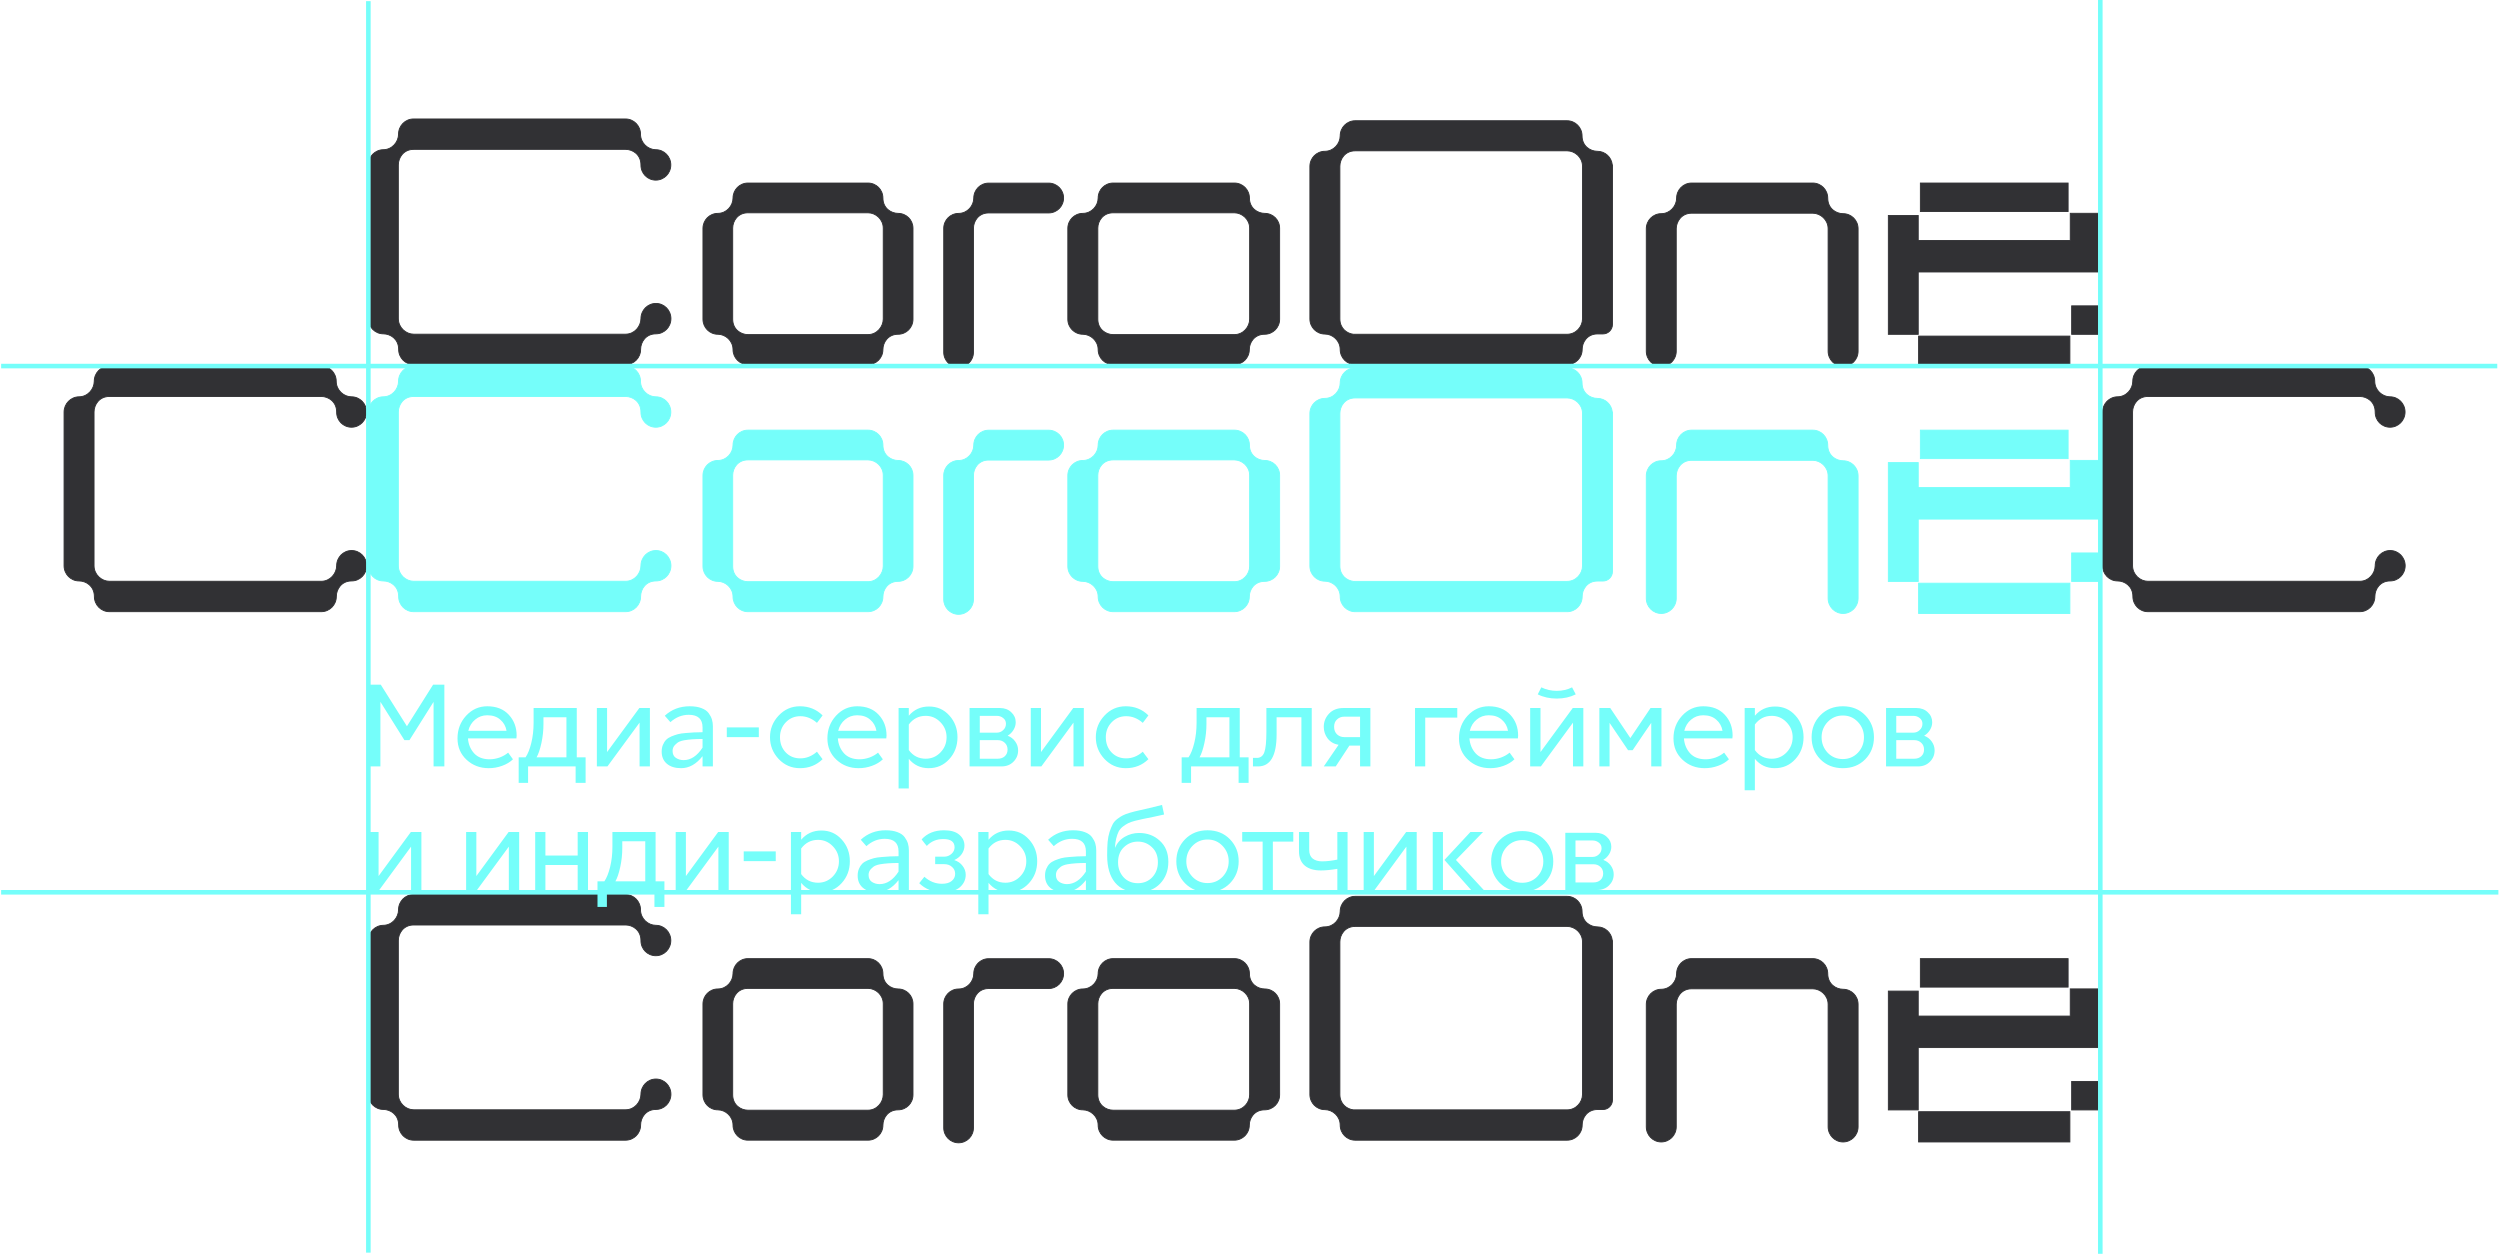 <svg width="331" height="166" viewBox="0 0 331 166" fill="none" xmlns="http://www.w3.org/2000/svg">
<path d="M138.85 24.243H130.895C129.81 24.243 128.927 25.135 128.927 26.226C128.927 27.249 128.082 28.254 126.917 28.254C125.832 28.254 124.95 29.146 124.95 30.237V46.637C124.95 47.728 125.832 48.62 126.917 48.62C128.002 48.62 128.885 47.728 128.885 46.637V30.222C128.885 29.278 129.558 28.194 130.895 28.194H138.85C139.936 28.194 140.818 27.302 140.818 26.211C140.818 25.134 139.935 24.243 138.85 24.243Z" fill="#313134"/>
<path fill-rule="evenodd" clip-rule="evenodd" d="M128.867 26.226C128.867 25.102 129.776 24.183 130.895 24.183H138.85C139.968 24.183 140.878 25.101 140.878 26.211C140.878 27.335 139.969 28.254 138.85 28.254H130.895C129.6 28.254 128.946 29.303 128.946 30.222V46.637C128.946 47.761 128.036 48.681 126.917 48.681C125.798 48.681 124.889 47.761 124.889 46.637V30.237C124.889 29.113 125.798 28.194 126.917 28.194C128.045 28.194 128.867 27.219 128.867 26.226ZM130.895 24.304C129.844 24.304 128.988 25.168 128.988 26.226C128.988 27.279 128.119 28.315 126.917 28.315C125.866 28.315 125.01 29.179 125.01 30.237V46.637C125.01 47.696 125.866 48.56 126.917 48.56C127.968 48.56 128.824 47.696 128.824 46.637V30.222C128.824 29.254 129.517 28.133 130.895 28.133H138.85C139.902 28.133 140.757 27.269 140.757 26.211C140.757 25.167 139.901 24.304 138.85 24.304H130.895Z" fill="#313134"/>
<path d="M165.452 42.237V42.239C165.467 43.278 164.614 44.299 163.439 44.299H147.38C146.438 44.299 145.351 43.62 145.351 42.268V30.22V30.219V30.219V30.219V30.218V30.218V30.218V30.218V30.217V30.217V30.217V30.216V30.216V30.216V30.216V30.215V30.215V30.215V30.215V30.214V30.214V30.214V30.213V30.213V30.213V30.212V30.212V30.212V30.212V30.211V30.211V30.211V30.21V30.21V30.21V30.21V30.209V30.209V30.209V30.208V30.208V30.208V30.207V30.207V30.207V30.207V30.206V30.206V30.206V30.206V30.205V30.205V30.205V30.204C145.351 29.26 146.03 28.174 147.38 28.174H163.423C164.445 28.174 165.452 29.026 165.452 30.204V42.237ZM167.453 28.25C166.51 28.25 165.424 27.571 165.424 26.219C165.424 25.125 164.533 24.233 163.439 24.233H147.38C146.286 24.233 145.395 25.125 145.395 26.219C145.395 27.242 144.542 28.25 143.366 28.25C142.272 28.25 141.381 29.142 141.381 30.235V42.268C141.381 43.362 142.272 44.254 143.366 44.254C144.388 44.254 145.395 45.106 145.395 46.284C145.395 47.378 146.286 48.27 147.38 48.27H163.423C164.518 48.27 165.409 47.378 165.409 46.284C165.409 45.34 166.088 44.254 167.438 44.254C168.532 44.254 169.423 43.362 169.423 42.268V30.22C169.423 29.126 168.548 28.25 167.453 28.25Z" fill="#313134"/>
<path fill-rule="evenodd" clip-rule="evenodd" d="M145.335 26.22C145.335 25.093 146.253 24.174 147.38 24.174H163.439C164.566 24.174 165.485 25.093 165.485 26.22C165.485 27.53 166.536 28.19 167.453 28.19C168.581 28.19 169.484 29.094 169.484 30.221V42.269C169.484 43.396 168.566 44.316 167.438 44.316C166.129 44.316 165.469 45.367 165.469 46.285C165.469 47.413 164.551 48.331 163.423 48.331H147.38C146.253 48.331 145.335 47.413 145.335 46.285C145.335 45.144 144.357 44.316 143.366 44.316C142.238 44.316 141.32 43.396 141.32 42.269V30.236C141.32 29.109 142.238 28.19 143.366 28.19C144.506 28.19 145.335 27.213 145.335 26.22ZM147.38 24.295C146.32 24.295 145.456 25.16 145.456 26.22C145.456 27.274 144.579 28.311 143.366 28.311C142.305 28.311 141.441 29.176 141.441 30.236V42.269C141.441 43.329 142.305 44.194 143.366 44.194C144.418 44.194 145.456 45.071 145.456 46.285C145.456 47.346 146.32 48.21 147.38 48.21H163.423C164.484 48.21 165.348 47.346 165.348 46.285C165.348 45.316 166.047 44.194 167.438 44.194C168.499 44.194 169.363 43.329 169.363 42.269V30.221C169.363 29.16 168.514 28.311 167.453 28.311C166.485 28.311 165.364 27.613 165.364 26.22C165.364 25.16 164.5 24.295 163.439 24.295H147.38ZM147.38 28.235C146.071 28.235 145.412 29.287 145.412 30.205V42.269C145.412 43.58 146.463 44.239 147.38 44.239H163.439C164.577 44.239 165.406 43.249 165.392 42.241L165.392 42.24V30.205C165.392 29.064 164.415 28.235 163.423 28.235H147.38ZM145.291 30.205C145.291 29.236 145.989 28.114 147.38 28.114H163.423C164.476 28.114 165.513 28.991 165.513 30.205V42.24C165.528 43.309 164.651 44.36 163.439 44.36H147.38C146.413 44.36 145.291 43.662 145.291 42.269V30.205Z" fill="#313134"/>
<path d="M118.91 28.25C117.975 28.25 116.898 27.571 116.898 26.219C116.898 25.125 116.015 24.233 114.929 24.233H99.022C97.937 24.233 97.053 25.125 97.053 26.219C97.053 27.242 96.207 28.25 95.041 28.25C93.956 28.25 93.072 29.142 93.072 30.235V42.268C93.072 43.362 93.956 44.254 95.041 44.254C96.054 44.254 97.053 45.106 97.053 46.284C97.053 47.378 97.937 48.27 99.022 48.27H114.929C116.015 48.27 116.898 47.378 116.898 46.284C116.898 45.34 117.572 44.254 118.91 44.254C119.995 44.254 120.879 43.362 120.879 42.268V30.22C120.879 29.124 119.994 28.25 118.91 28.25ZM114.929 44.299H99.022C98.087 44.299 97.009 43.62 97.009 42.268V30.22V30.219V30.219V30.219V30.218V30.218V30.218V30.218V30.217V30.217V30.217V30.216V30.216V30.216V30.216V30.215V30.215V30.215V30.215V30.214V30.214V30.214V30.213V30.213V30.213V30.212V30.212V30.212V30.212V30.211V30.211V30.211V30.21V30.21V30.21V30.21V30.209V30.209V30.209V30.208V30.208V30.208V30.207V30.207V30.207V30.207V30.206V30.206V30.206V30.206V30.205V30.205V30.205V30.204C97.009 29.26 97.683 28.174 99.022 28.174H114.929C115.943 28.174 116.942 29.026 116.942 30.204V42.237C116.942 43.278 116.094 44.299 114.929 44.299Z" fill="#313134"/>
<path fill-rule="evenodd" clip-rule="evenodd" d="M96.992 26.22C96.992 25.093 97.903 24.174 99.022 24.174H114.929C116.049 24.174 116.958 25.093 116.958 26.22C116.958 27.531 118.001 28.19 118.91 28.19C120.027 28.19 120.939 29.092 120.939 30.221V42.269C120.939 43.396 120.029 44.316 118.91 44.316C117.613 44.316 116.958 45.366 116.958 46.285C116.958 47.412 116.049 48.331 114.929 48.331H99.022C97.903 48.331 96.992 47.412 96.992 46.285C96.992 45.143 96.023 44.316 95.041 44.316C93.922 44.316 93.011 43.396 93.011 42.269V30.236C93.011 29.11 93.922 28.19 95.041 28.19C96.171 28.19 96.992 27.213 96.992 26.22ZM99.022 24.295C97.971 24.295 97.114 25.159 97.114 26.22C97.114 27.273 96.244 28.311 95.041 28.311C93.99 28.311 93.133 29.176 93.133 30.236V42.269C93.133 43.33 93.99 44.194 95.041 44.194C96.085 44.194 97.114 45.072 97.114 46.285C97.114 47.346 97.971 48.21 99.022 48.21H114.929C115.981 48.21 116.837 47.346 116.837 46.285C116.837 45.317 117.53 44.194 118.91 44.194C119.961 44.194 120.818 43.33 120.818 42.269V30.221C120.818 29.159 119.96 28.311 118.91 28.311C117.95 28.311 116.837 27.612 116.837 26.22C116.837 25.159 115.981 24.295 114.929 24.295H99.022ZM99.022 28.235C97.725 28.235 97.07 29.286 97.07 30.205V42.269C97.07 43.58 98.112 44.239 99.022 44.239H114.929C116.057 44.239 116.881 43.25 116.881 42.238V30.205C116.881 29.063 115.912 28.235 114.929 28.235H99.022ZM96.949 30.205C96.949 29.237 97.641 28.114 99.022 28.114H114.929C115.974 28.114 117.002 28.991 117.002 30.205V42.238C117.002 43.308 116.132 44.36 114.929 44.36H99.022C98.061 44.36 96.949 43.661 96.949 42.269V30.205Z" fill="#313134"/>
<path d="M213.49 22.03V21.872H213.469C213.389 20.844 212.532 20.03 211.49 20.03C210.549 20.03 209.463 19.347 209.463 17.987C209.463 16.886 208.573 15.987 207.478 15.987H179.426C178.332 15.987 177.442 16.886 177.442 17.987C177.442 19.017 176.59 20.03 175.414 20.03C174.321 20.03 173.43 20.928 173.43 22.03V42.229C173.43 43.33 174.321 44.229 175.414 44.229C176.435 44.229 177.442 45.086 177.442 46.272C177.442 47.373 178.332 48.272 179.426 48.272H207.494C208.588 48.272 209.479 47.373 209.479 46.272V46.271V46.271V46.27V46.27V46.269V46.269V46.268V46.267V46.267V46.266V46.266V46.265V46.264V46.264V46.263V46.263V46.262V46.261V46.261V46.26V46.26V46.259V46.258V46.258V46.257V46.257V46.256C209.479 45.306 210.157 44.213 211.506 44.213H212.234C212.925 44.213 213.49 43.643 213.49 42.947V41.495V41.495V41.494V41.493V41.493V41.492V41.492V41.491V41.49V41.49V41.489V41.489V41.488V41.488V41.487V41.486V41.486V41.485V41.485V41.484V41.483V41.483V41.482V41.482V41.481V41.481V41.48V41.479V41.479V41.478V41.478V41.477V41.477V41.476V41.475V41.475V41.474V41.474V41.473V41.472V41.472V41.471V41.471V41.47V41.469V41.469V41.468V41.468V41.467V41.467V41.466V41.465V41.465V41.464V41.464V41.463V41.462V41.462V41.461V41.461V41.46V41.46V41.459V41.458V41.458V41.457V41.457V41.456V41.456V41.455V41.454V41.454V41.453V41.453V41.452V41.451V41.451V41.45V41.45V41.449V41.449V41.448V41.447V41.447V41.446V41.446V41.445V41.444V41.444V41.443V41.443V41.442V41.441V41.441V41.44V41.44V41.439V41.438V41.438V41.437V41.437V41.436V41.436V41.435V41.434V41.434V41.433V41.433V41.432V41.431V41.431V41.43V41.43V41.429V41.429V41.428V41.428V41.427V41.426V41.426V41.425V41.425V41.424V41.423V41.423V41.422V41.422V41.421V41.42V41.42V41.419V41.419V41.418V41.417V41.417V41.416V41.416V41.415V41.415V41.414V41.413V41.413V41.412V41.412V41.411V41.41V41.41V41.409V41.409V41.408V41.408V41.407V41.406V41.406V41.405V41.405V41.404V41.404V41.403V41.402V41.402V22.03ZM179.426 44.257H179.27V44.266C178.368 44.195 177.399 43.514 177.399 42.229V22.03V22.029V22.029V22.028V22.027V22.027V22.026V22.026V22.025V22.025V22.024V22.023V22.023V22.022V22.022V22.021V22.02V22.02V22.019V22.019V22.018V22.018V22.017V22.016V22.016V22.015V22.015V22.014C177.399 21.064 178.078 19.971 179.426 19.971H207.494C208.502 19.971 209.521 20.815 209.521 21.999V22.014V42.213V42.229C209.521 43.242 208.67 44.257 207.494 44.257H179.426Z" fill="#313134"/>
<path fill-rule="evenodd" clip-rule="evenodd" d="M177.381 17.986C177.381 16.852 178.299 15.926 179.426 15.926H207.479C208.607 15.926 209.524 16.852 209.524 17.986C209.524 19.305 210.575 19.969 211.49 19.969C212.545 19.969 213.416 20.778 213.524 21.811H213.551V42.946C213.551 43.675 212.959 44.273 212.234 44.273H211.506C210.199 44.273 209.539 45.33 209.539 46.255V46.271C209.539 47.405 208.622 48.331 207.494 48.331H179.426C178.299 48.331 177.381 47.405 177.381 46.271C177.381 45.121 176.405 44.288 175.415 44.288C174.287 44.288 173.369 43.362 173.369 42.228V22.029C173.369 20.895 174.287 19.969 175.415 19.969C176.553 19.969 177.381 18.985 177.381 17.986ZM213.43 21.932H213.413L213.409 21.876C213.331 20.879 212.499 20.09 211.49 20.09C210.523 20.09 209.403 19.387 209.403 17.986C209.403 16.918 208.539 16.047 207.479 16.047H179.426C178.366 16.047 177.503 16.918 177.503 17.986C177.503 19.046 176.627 20.09 175.415 20.09C174.355 20.09 173.49 20.96 173.49 22.029V42.228C173.49 43.296 174.355 44.167 175.415 44.167C176.466 44.167 177.503 45.05 177.503 46.271C177.503 47.339 178.366 48.21 179.426 48.21H207.494C208.554 48.21 209.418 47.339 209.418 46.271V46.255C209.418 45.281 210.115 44.151 211.506 44.151H212.234C212.891 44.151 213.43 43.609 213.43 42.946V21.932ZM179.426 20.03C178.119 20.03 177.46 21.088 177.46 22.013V42.228C177.46 43.444 178.352 44.102 179.209 44.199V44.195H207.494C208.634 44.195 209.461 43.211 209.461 42.228V21.998C209.461 20.851 208.472 20.03 207.494 20.03H179.426ZM179.33 44.316H207.494C208.707 44.316 209.582 43.272 209.582 42.228V21.998C209.582 20.777 208.532 19.909 207.494 19.909H179.426C178.036 19.909 177.339 21.039 177.339 22.013V42.228C177.339 43.551 178.339 44.252 179.265 44.325L179.33 44.331V44.316Z" fill="#313134"/>
<path d="M244.026 28.289C243.081 28.289 241.995 27.601 241.995 26.239C241.995 25.132 241.102 24.233 240.011 24.233H223.966C222.875 24.233 221.982 25.132 221.982 26.239C221.982 27.269 221.131 28.289 219.951 28.289C218.86 28.289 217.967 29.187 217.967 30.294V46.501C217.967 47.607 218.86 48.505 219.951 48.505C221.042 48.505 221.934 47.607 221.934 46.501V30.278V30.264C221.949 29.326 222.629 28.228 223.966 28.228H240.011C241.036 28.228 242.043 29.091 242.043 30.278V46.501C242.043 47.607 242.935 48.505 244.026 48.505C245.118 48.505 246.01 47.607 246.01 46.501V30.278C246.01 29.17 245.116 28.289 244.026 28.289Z" fill="#313134"/>
<path fill-rule="evenodd" clip-rule="evenodd" d="M221.922 26.24C221.922 25.1 222.841 24.174 223.966 24.174H240.011C241.136 24.174 242.055 25.1 242.055 26.24C242.055 27.562 243.106 28.229 244.026 28.229C245.149 28.229 246.07 29.138 246.07 30.279V46.502C246.07 47.641 245.152 48.567 244.026 48.567C242.901 48.567 241.982 47.641 241.982 46.502V30.279C241.982 29.128 241.005 28.29 240.011 28.29H223.966C222.671 28.29 222.009 29.352 221.995 30.266V46.502C221.995 47.641 221.076 48.567 219.951 48.567C218.826 48.567 217.907 47.641 217.907 46.502V30.295C217.907 29.155 218.826 28.229 219.951 28.229C221.094 28.229 221.922 27.241 221.922 26.24ZM223.966 24.295C222.909 24.295 222.043 25.166 222.043 26.24C222.043 27.3 221.168 28.351 219.951 28.351C218.894 28.351 218.028 29.221 218.028 30.295V46.502C218.028 47.575 218.894 48.446 219.951 48.446C221.008 48.446 221.874 47.575 221.874 46.502V30.264C221.889 29.303 222.587 28.169 223.966 28.169H240.011C241.068 28.169 242.104 29.056 242.104 30.279V46.502C242.104 47.575 242.969 48.446 244.026 48.446C245.084 48.446 245.949 47.575 245.949 46.502V30.279C245.949 29.205 245.082 28.351 244.026 28.351C243.055 28.351 241.934 27.643 241.934 26.24C241.934 25.166 241.068 24.295 240.011 24.295H223.966Z" fill="#313134"/>
<path d="M50.739 19.822H50.737C49.66 19.838 48.77 20.742 48.77 21.85V42.187C48.77 43.296 49.661 44.2 50.755 44.2C51.682 44.2 52.767 44.874 52.782 46.227V46.228V46.228V46.229V46.229V46.23V46.23V46.231V46.232V46.232V46.233V46.233V46.234V46.235V46.235V46.236V46.236V46.237V46.238V46.238V46.239V46.239V46.24V46.24V46.241V46.242V46.242V46.243V46.243V46.244V46.245V46.245V46.246V46.246V46.247V46.248V46.248V46.249V46.249V46.25V46.25V46.251V46.252V46.252V46.253V46.253V46.254V46.255V46.255V46.256V46.256V46.257V46.258C52.782 47.366 53.673 48.271 54.766 48.271H82.834C83.928 48.271 84.819 47.366 84.819 46.258C84.819 45.301 85.497 44.2 86.846 44.2C87.94 44.2 88.831 43.296 88.831 42.187C88.831 41.078 87.94 40.174 86.846 40.174C85.752 40.174 84.862 41.078 84.862 42.187V42.202C84.847 43.225 84.008 44.244 82.834 44.244H54.766C53.746 44.244 52.739 43.38 52.739 42.187V21.85V21.85V21.849V21.849V21.848V21.847V21.847V21.846V21.846V21.845V21.845V21.844V21.843V21.843V21.842V21.842V21.841V21.84V21.84V21.839V21.839V21.838V21.837V21.837V21.836V21.836V21.835C52.739 20.879 53.418 19.778 54.766 19.778H82.834C83.776 19.778 84.861 20.465 84.862 21.834C84.845 22.961 85.739 23.848 86.831 23.848C87.924 23.848 88.815 22.944 88.815 21.835C88.815 20.726 87.924 19.822 86.831 19.822C85.81 19.822 84.803 18.957 84.803 17.764C84.803 16.655 83.912 15.751 82.819 15.751H54.751C53.657 15.751 52.766 16.655 52.766 17.764C52.766 18.801 51.915 19.822 50.739 19.822Z" fill="#313134"/>
<path fill-rule="evenodd" clip-rule="evenodd" d="M52.706 17.764C52.706 16.623 53.623 15.69 54.751 15.69H82.819C83.947 15.69 84.864 16.623 84.864 17.764C84.864 18.922 85.841 19.761 86.831 19.761C87.959 19.761 88.876 20.693 88.876 21.835C88.876 22.976 87.959 23.909 86.831 23.909C85.705 23.909 84.784 22.994 84.801 21.833C84.8 20.505 83.75 19.838 82.834 19.838H54.767C53.46 19.838 52.8 20.903 52.8 21.835V42.187C52.8 43.345 53.777 44.184 54.767 44.184H82.834C83.97 44.184 84.786 43.196 84.801 42.201V42.187C84.801 41.045 85.718 40.113 86.846 40.113C87.974 40.113 88.891 41.045 88.891 42.187C88.891 43.329 87.974 44.261 86.846 44.261C85.539 44.261 84.879 45.326 84.879 46.258C84.879 47.399 83.962 48.331 82.834 48.331H54.767C53.638 48.331 52.721 47.399 52.721 46.258V46.228C52.721 46.228 52.721 46.228 52.721 46.228M52.721 46.228C52.707 44.915 51.657 44.261 50.755 44.261C49.627 44.261 48.709 43.329 48.709 42.187V21.85C48.709 20.709 49.625 19.779 50.736 19.761L50.737 19.761L50.739 19.761C51.877 19.761 52.706 18.771 52.706 17.764M54.751 15.812C53.692 15.812 52.827 16.688 52.827 17.764C52.827 18.83 51.952 19.882 50.739 19.882H50.737C49.694 19.899 48.831 20.774 48.831 21.85V42.187C48.831 43.264 49.695 44.14 50.755 44.14C51.708 44.14 52.827 44.833 52.843 46.226L52.843 46.227L52.843 46.228V46.258C52.843 47.334 53.707 48.21 54.767 48.21H82.834C83.893 48.21 84.758 47.334 84.758 46.258C84.758 45.277 85.455 44.14 86.846 44.14C87.906 44.14 88.77 43.264 88.77 42.187C88.77 41.111 87.906 40.234 86.846 40.234C85.787 40.234 84.922 41.111 84.922 42.187V42.202L84.922 42.203C84.907 43.254 84.046 44.305 82.834 44.305H54.767C53.714 44.305 52.679 43.416 52.679 42.187V21.835C52.679 20.855 53.376 19.717 54.767 19.717H82.834C83.802 19.717 84.921 20.425 84.922 21.834L84.922 21.835C84.906 22.928 85.772 23.788 86.831 23.788C87.89 23.788 88.755 22.911 88.755 21.835C88.755 20.758 87.89 19.882 86.831 19.882C85.778 19.882 84.743 18.993 84.743 17.764C84.743 16.688 83.878 15.812 82.819 15.812H54.751Z" fill="#313134"/>
<path d="M10.451 52.536H10.448C9.372 52.553 8.482 53.457 8.482 54.565V74.902C8.482 76.011 9.373 76.915 10.466 76.915C11.394 76.915 12.479 77.589 12.493 78.942V78.942V78.943V78.944V78.944V78.945V78.945V78.946V78.947V78.947V78.948V78.948V78.949V78.95V78.95V78.951V78.951V78.952V78.952V78.953V78.954V78.954V78.955V78.955V78.956V78.957V78.957V78.958V78.958V78.959V78.959V78.96V78.961V78.961V78.962V78.962V78.963V78.963V78.964V78.965V78.965V78.966V78.966V78.967V78.968V78.968V78.969V78.969V78.97V78.971V78.971V78.972V78.972C12.493 80.081 13.384 80.986 14.478 80.986H42.546C43.639 80.986 44.531 80.081 44.531 78.972C44.531 78.016 45.209 76.915 46.557 76.915C47.651 76.915 48.542 76.011 48.542 74.902C48.542 73.793 47.651 72.888 46.557 72.888C45.464 72.888 44.573 73.793 44.573 74.902V74.916C44.558 75.94 43.72 76.959 42.546 76.959H14.478C13.457 76.959 12.451 76.095 12.451 74.902V54.565V54.565V54.564V54.563V54.563V54.562V54.562V54.561V54.56V54.56V54.559V54.559V54.558V54.558V54.557V54.556V54.556V54.555V54.555V54.554V54.553V54.553V54.552V54.552V54.551V54.55V54.55C12.451 53.594 13.129 52.492 14.478 52.492H42.546C43.487 52.492 44.573 53.18 44.573 54.548C44.557 55.676 45.45 56.563 46.542 56.563C47.636 56.563 48.527 55.659 48.527 54.55C48.527 53.441 47.636 52.536 46.542 52.536C45.521 52.536 44.515 51.672 44.515 50.479C44.515 49.37 43.624 48.466 42.53 48.466H14.463C13.369 48.466 12.478 49.37 12.478 50.479C12.478 51.516 11.626 52.536 10.451 52.536Z" fill="#313134"/>
<path fill-rule="evenodd" clip-rule="evenodd" d="M12.417 50.48C12.417 49.339 13.335 48.406 14.463 48.406H42.53C43.658 48.406 44.575 49.339 44.575 50.48C44.575 51.638 45.553 52.477 46.542 52.477C47.67 52.477 48.588 53.409 48.588 54.551C48.588 55.692 47.67 56.625 46.542 56.625C45.417 56.625 44.496 55.71 44.513 54.549C44.512 53.221 43.461 52.554 42.546 52.554H14.478C13.171 52.554 12.511 53.619 12.511 54.551V74.903C12.511 76.061 13.489 76.9 14.478 76.9H42.546C43.682 76.9 44.498 75.912 44.513 74.917V74.903C44.513 73.761 45.43 72.829 46.557 72.829C47.686 72.829 48.603 73.761 48.603 74.903C48.603 76.045 47.686 76.977 46.557 76.977C45.251 76.977 44.591 78.041 44.591 78.973C44.591 80.115 43.674 81.047 42.546 81.047H14.478C13.35 81.047 12.433 80.115 12.433 78.973V78.944C12.433 78.943 12.433 78.944 12.433 78.944M12.433 78.944C12.418 77.631 11.368 76.977 10.466 76.977C9.338 76.977 8.421 76.045 8.421 74.903V54.566C8.421 53.425 9.337 52.494 10.447 52.477L10.448 52.477L10.451 52.477C11.589 52.477 12.417 51.487 12.417 50.48M14.463 48.527C13.403 48.527 12.539 49.404 12.539 50.48C12.539 51.546 11.664 52.598 10.451 52.598H10.449C9.406 52.615 8.542 53.49 8.542 54.566V74.903C8.542 75.979 9.407 76.856 10.466 76.856C11.419 76.856 12.539 77.549 12.554 78.942L12.554 78.943L12.554 78.944V78.973C12.554 80.05 13.419 80.926 14.478 80.926H42.546C43.605 80.926 44.47 80.05 44.47 78.973C44.47 77.993 45.167 76.856 46.557 76.856C47.617 76.856 48.482 75.979 48.482 74.903C48.482 73.826 47.617 72.95 46.557 72.95C45.498 72.95 44.634 73.826 44.634 74.903V74.917L44.634 74.918C44.618 75.97 43.757 77.021 42.546 77.021H14.478C13.426 77.021 12.39 76.132 12.39 74.903V54.551C12.39 53.57 13.087 52.433 14.478 52.433H42.546C43.514 52.433 44.633 53.141 44.634 54.55L44.634 54.55C44.618 55.644 45.484 56.503 46.542 56.503C47.602 56.503 48.467 55.627 48.467 54.551C48.467 53.474 47.602 52.598 46.542 52.598C45.49 52.598 44.454 51.709 44.454 50.48C44.454 49.404 43.59 48.527 42.53 48.527H14.463Z" fill="#313134"/>
<path d="M280.352 52.536H280.35C279.273 52.553 278.383 53.457 278.383 54.565V74.902C278.383 76.011 279.274 76.915 280.368 76.915C281.295 76.915 282.38 77.589 282.395 78.942V78.942V78.943V78.944V78.944V78.945V78.945V78.946V78.947V78.947V78.948V78.948V78.949V78.95V78.95V78.951V78.951V78.952V78.952V78.953V78.954V78.954V78.955V78.955V78.956V78.957V78.957V78.958V78.958V78.959V78.959V78.96V78.961V78.961V78.962V78.962V78.963V78.963V78.964V78.965V78.965V78.966V78.966V78.967V78.968V78.968V78.969V78.969V78.97V78.971V78.971V78.972V78.972C282.395 80.081 283.286 80.986 284.38 80.986H312.447C313.541 80.986 314.432 80.081 314.432 78.972C314.432 78.016 315.11 76.915 316.459 76.915C317.553 76.915 318.444 76.011 318.444 74.902C318.444 73.793 317.553 72.888 316.459 72.888C315.365 72.888 314.475 73.793 314.475 74.902V74.916C314.46 75.94 313.621 76.959 312.447 76.959H284.38C283.359 76.959 282.352 76.095 282.352 74.902V54.565V54.565V54.564V54.563V54.563V54.562V54.562V54.561V54.56V54.56V54.559V54.559V54.558V54.558V54.557V54.556V54.556V54.555V54.555V54.554V54.553V54.553V54.552V54.552V54.551V54.55V54.55C282.352 53.594 283.031 52.492 284.38 52.492H312.447C313.389 52.492 314.474 53.18 314.475 54.548C314.458 55.676 315.352 56.563 316.444 56.563C317.537 56.563 318.429 55.659 318.429 54.55C318.429 53.441 317.537 52.536 316.444 52.536C315.423 52.536 314.416 51.672 314.416 50.479C314.416 49.37 313.526 48.466 312.432 48.466H284.364C283.271 48.466 282.379 49.37 282.379 50.479C282.379 51.516 281.528 52.536 280.352 52.536Z" fill="#313134"/>
<path fill-rule="evenodd" clip-rule="evenodd" d="M282.319 50.48C282.319 49.339 283.236 48.406 284.364 48.406H312.432C313.56 48.406 314.477 49.339 314.477 50.48C314.477 51.638 315.454 52.477 316.444 52.477C317.572 52.477 318.489 53.409 318.489 54.551C318.489 55.692 317.572 56.625 316.444 56.625C315.318 56.625 314.397 55.71 314.414 54.549C314.413 53.221 313.363 52.554 312.447 52.554H284.38C283.073 52.554 282.413 53.619 282.413 54.551V74.903C282.413 76.061 283.39 76.9 284.38 76.9H312.447C313.584 76.9 314.399 75.912 314.414 74.917V74.903C314.414 73.761 315.331 72.829 316.459 72.829C317.587 72.829 318.504 73.761 318.504 74.903C318.504 76.045 317.587 76.977 316.459 76.977C315.152 76.977 314.493 78.041 314.493 78.973C314.493 80.115 313.575 81.047 312.447 81.047H284.38C283.252 81.047 282.334 80.115 282.334 78.973V78.944C282.334 78.943 282.334 78.944 282.334 78.944M282.334 78.944C282.32 77.631 281.27 76.977 280.368 76.977C279.24 76.977 278.323 76.045 278.323 74.903V54.566C278.323 53.425 279.239 52.494 280.349 52.477L280.35 52.477L280.352 52.477C281.491 52.477 282.319 51.487 282.319 50.48M284.364 48.527C283.305 48.527 282.44 49.404 282.44 50.48C282.44 51.546 281.565 52.598 280.352 52.598H280.35C279.308 52.615 278.444 53.49 278.444 54.566V74.903C278.444 75.979 279.308 76.856 280.368 76.856C281.321 76.856 282.44 77.549 282.456 78.942L282.456 78.943L282.456 78.944V78.973C282.456 80.05 283.32 80.926 284.38 80.926H312.447C313.507 80.926 314.371 80.05 314.371 78.973C314.371 77.993 315.069 76.856 316.459 76.856C317.519 76.856 318.383 75.979 318.383 74.903C318.383 73.826 317.519 72.95 316.459 72.95C315.4 72.95 314.535 73.826 314.535 74.903V74.917L314.535 74.918C314.52 75.97 313.659 77.021 312.447 77.021H284.38C283.328 77.021 282.292 76.132 282.292 74.903V54.551C282.292 53.57 282.989 52.433 284.38 52.433H312.447C313.415 52.433 314.535 53.141 314.535 54.55L314.535 54.55C314.519 55.644 315.385 56.503 316.444 56.503C317.503 56.503 318.368 55.627 318.368 54.551C318.368 53.474 317.503 52.598 316.444 52.598C315.392 52.598 314.356 51.709 314.356 50.48C314.356 49.404 313.491 48.527 312.432 48.527H284.364Z" fill="#313134"/>
<path d="M254.411 24.233H254.257V24.39V27.847V28.004H254.411H273.663H273.816V27.847V24.39V24.233H273.663H254.411Z" fill="#313134"/>
<path fill-rule="evenodd" clip-rule="evenodd" d="M254.197 24.174H273.877V28.065H254.197V24.174ZM254.318 24.295V27.944H273.756V24.295H254.318Z" fill="#313134"/>
<path d="M277.903 36.01H278.059V35.853V28.399V28.241H277.903H274.258H274.102V28.399V31.84H253.973V28.69V28.532H253.817H250.172H250.016V28.69V44.108V44.266H250.172H253.817H253.973V44.108V36.01H274.258H276.073H277.903Z" fill="#313134"/>
<path fill-rule="evenodd" clip-rule="evenodd" d="M274.042 28.18H278.12V36.07H254.034V44.325H249.956V28.471H254.034V31.779H274.042V28.18ZM274.163 28.301V31.9H253.913V28.592H250.077V44.204H253.913V35.949H277.998V28.301H274.163Z" fill="#313134"/>
<path d="M254.178 44.5H254.022V44.661V48.345V48.506H254.178H273.895H274.052V48.345V44.661V44.5H273.895H254.178Z" fill="#313134"/>
<path fill-rule="evenodd" clip-rule="evenodd" d="M253.961 44.44H274.113V48.568H253.961V44.44ZM254.082 44.562V48.447H273.991V44.562H254.082Z" fill="#313134"/>
<path d="M278.058 40.653V40.494H277.907H274.44H274.288V40.653V42.206V42.206V42.206V42.206V42.207V42.207V42.208V42.208V42.208V42.209V42.209V42.209V42.21V42.21V42.21V42.211V42.211V42.212V42.212V42.212V42.212V42.213V42.213V42.213V42.214V42.214V42.214V42.215V42.215V42.215V42.216V42.216V42.216V42.217V42.217V42.217V42.218V42.218V42.218V42.218V42.219V42.219V42.22V42.22V42.22V42.221V42.221V42.221V42.221V42.222V42.222V42.223V42.223V42.223V42.224V42.224V42.224V42.224V42.225V42.225V42.226V42.226V42.226V42.227V42.227V42.227V42.228V42.228V42.228V42.228V42.229V42.229V42.229V42.23V42.23V42.231V42.231V42.231V42.231V42.232V42.232V42.233V42.233V42.233V42.234V42.234V42.234V42.235V42.235V42.235V42.236V42.236V42.236V42.237V42.237V42.237V42.238V42.238V42.238V42.239V42.239V42.239V42.24V42.24V42.24V42.241V42.241V42.241V42.242V42.242V42.242V42.243V42.243V42.243V42.243V42.244V42.244V42.244V42.245V42.245V42.246V42.246V42.246V42.246V42.247V42.247V42.247V42.248V42.248V42.248V42.249V42.249V42.249V42.25V42.25V42.251V42.251V42.251V42.252V42.252V42.252V42.252V42.253V42.253V42.254V42.254V42.254V42.254V42.255V42.255V42.255V42.256V42.256V42.257V42.257V42.257V42.257V42.258V42.258V42.259V42.259V44.106V44.265H274.44H276.166H277.907H278.058V44.106V40.653Z" fill="#313134"/>
<path fill-rule="evenodd" clip-rule="evenodd" d="M274.227 40.434H278.119V44.325H274.227V40.434ZM274.348 40.555V44.204H277.998V40.555H274.348Z" fill="#313134"/>
<path d="M138.85 126.932H130.895C129.81 126.932 128.927 127.823 128.927 128.915C128.927 129.937 128.082 130.943 126.917 130.943C125.832 130.943 124.95 131.834 124.95 132.926V149.325C124.95 150.417 125.832 151.309 126.917 151.309C128.002 151.309 128.885 150.417 128.885 149.325V132.91C128.885 131.967 129.558 130.882 130.895 130.882H138.85C139.936 130.882 140.818 129.991 140.818 128.899C140.818 127.822 139.935 126.932 138.85 126.932Z" fill="#313134"/>
<path fill-rule="evenodd" clip-rule="evenodd" d="M128.867 128.915C128.867 127.79 129.776 126.871 130.895 126.871H138.85C139.968 126.871 140.878 127.789 140.878 128.899C140.878 130.024 139.969 130.943 138.85 130.943H130.895C129.6 130.943 128.946 131.992 128.946 132.91V149.325C128.946 150.45 128.036 151.369 126.917 151.369C125.798 151.369 124.889 150.45 124.889 149.325V132.926C124.889 131.801 125.798 130.882 126.917 130.882C128.045 130.882 128.867 129.907 128.867 128.915ZM130.895 126.992C129.844 126.992 128.988 127.856 128.988 128.915C128.988 129.967 128.119 131.003 126.917 131.003C125.866 131.003 125.01 131.867 125.01 132.926V149.325C125.01 150.384 125.866 151.248 126.917 151.248C127.968 151.248 128.824 150.384 128.824 149.325V132.91C128.824 131.942 129.517 130.822 130.895 130.822H138.85C139.902 130.822 140.757 129.958 140.757 128.899C140.757 127.856 139.901 126.992 138.85 126.992H130.895Z" fill="#313134"/>
<path d="M165.452 144.926V144.929C165.467 145.967 164.614 146.988 163.439 146.988H147.38C146.438 146.988 145.351 146.309 145.351 144.958V132.909V132.909V132.909V132.908V132.908V132.908V132.907V132.907V132.907V132.907V132.906V132.906V132.906V132.905V132.905V132.905V132.905V132.904V132.904V132.904V132.903V132.903V132.903V132.902V132.902V132.902V132.902V132.901V132.901V132.901V132.9V132.9V132.9V132.9V132.899V132.899V132.899V132.898V132.898V132.898V132.898V132.897V132.897V132.897V132.896V132.896V132.896V132.896V132.895V132.895V132.895V132.894V132.894V132.894C145.351 131.95 146.03 130.863 147.38 130.863H163.423C164.445 130.863 165.452 131.716 165.452 132.894V144.926ZM167.453 130.939C166.51 130.939 165.424 130.26 165.424 128.909C165.424 127.815 164.533 126.923 163.439 126.923H147.38C146.286 126.923 145.395 127.815 145.395 128.909C145.395 129.932 144.542 130.939 143.366 130.939C142.271 130.939 141.381 131.831 141.381 132.925V144.958C141.381 146.051 142.271 146.943 143.366 146.943C144.388 146.943 145.395 147.796 145.395 148.974C145.395 150.068 146.286 150.959 147.38 150.959H163.423C164.518 150.959 165.409 150.068 165.409 148.974C165.409 148.03 166.088 146.943 167.438 146.943C168.532 146.943 169.423 146.051 169.423 144.958V132.909C169.423 131.815 168.548 130.939 167.453 130.939Z" fill="#313134"/>
<path fill-rule="evenodd" clip-rule="evenodd" d="M145.334 128.909C145.334 127.782 146.253 126.862 147.38 126.862H163.439C164.566 126.862 165.485 127.782 165.485 128.909C165.485 130.219 166.536 130.878 167.453 130.878C168.581 130.878 169.484 131.782 169.484 132.909V144.958C169.484 146.085 168.566 147.004 167.438 147.004C166.129 147.004 165.469 148.055 165.469 148.974C165.469 150.101 164.551 151.02 163.423 151.02H147.38C146.253 151.02 145.334 150.101 145.334 148.974C145.334 147.832 144.357 147.004 143.366 147.004C142.238 147.004 141.32 146.085 141.32 144.958V132.925C141.32 131.798 142.238 130.878 143.366 130.878C144.506 130.878 145.334 129.901 145.334 128.909ZM147.38 126.983C146.32 126.983 145.456 127.848 145.456 128.909C145.456 129.962 144.579 131 143.366 131C142.305 131 141.441 131.865 141.441 132.925V144.958C141.441 146.018 142.305 146.883 143.366 146.883C144.418 146.883 145.456 147.76 145.456 148.974C145.456 150.034 146.32 150.899 147.38 150.899H163.423C164.484 150.899 165.348 150.034 165.348 148.974C165.348 148.005 166.047 146.883 167.438 146.883C168.499 146.883 169.363 146.018 169.363 144.958V132.909C169.363 131.849 168.514 131 167.453 131C166.485 131 165.363 130.301 165.363 128.909C165.363 127.848 164.499 126.983 163.439 126.983H147.38ZM147.38 130.924C146.071 130.924 145.412 131.975 145.412 132.894V144.958C145.412 146.268 146.463 146.928 147.38 146.928H163.439C164.577 146.928 165.406 145.938 165.392 144.93L165.392 144.929V132.894C165.392 131.752 164.415 130.924 163.423 130.924H147.38ZM145.291 132.894C145.291 131.925 145.989 130.803 147.38 130.803H163.423C164.476 130.803 165.513 131.68 165.513 132.894V144.928C165.528 145.997 164.651 147.049 163.439 147.049H147.38C146.413 147.049 145.291 146.35 145.291 144.958V132.894Z" fill="#313134"/>
<path d="M118.91 130.939C117.975 130.939 116.898 130.26 116.898 128.909C116.898 127.815 116.015 126.923 114.929 126.923H99.022C97.937 126.923 97.053 127.815 97.053 128.909C97.053 129.932 96.207 130.939 95.041 130.939C93.956 130.939 93.072 131.831 93.072 132.925V144.958C93.072 146.051 93.956 146.943 95.041 146.943C96.054 146.943 97.053 147.796 97.053 148.974C97.053 150.068 97.937 150.959 99.022 150.959H114.929C116.015 150.959 116.898 150.068 116.898 148.974C116.898 148.03 117.572 146.943 118.91 146.943C119.995 146.943 120.879 146.051 120.879 144.958V132.909C120.879 131.814 119.994 130.939 118.91 130.939ZM114.929 146.988H99.022C98.087 146.988 97.009 146.309 97.009 144.958V132.909V132.909V132.909V132.908V132.908V132.908V132.907V132.907V132.907V132.907V132.906V132.906V132.906V132.905V132.905V132.905V132.905V132.904V132.904V132.904V132.903V132.903V132.903V132.902V132.902V132.902V132.902V132.901V132.901V132.901V132.9V132.9V132.9V132.9V132.899V132.899V132.899V132.898V132.898V132.898V132.898V132.897V132.897V132.897V132.896V132.896V132.896V132.896V132.895V132.895V132.895V132.894V132.894V132.894C97.009 131.95 97.683 130.863 99.022 130.863H114.929C115.943 130.863 116.942 131.716 116.942 132.894V144.926C116.942 145.967 116.094 146.988 114.929 146.988Z" fill="#313134"/>
<path fill-rule="evenodd" clip-rule="evenodd" d="M96.992 128.909C96.992 127.782 97.903 126.862 99.022 126.862H114.929C116.049 126.862 116.959 127.782 116.959 128.909C116.959 130.219 118.001 130.878 118.91 130.878C120.027 130.878 120.939 131.78 120.939 132.909V144.958C120.939 146.084 120.029 147.004 118.91 147.004C117.613 147.004 116.959 148.054 116.959 148.974C116.959 150.101 116.049 151.02 114.929 151.02H99.022C97.903 151.02 96.992 150.101 96.992 148.974C96.992 147.832 96.023 147.004 95.041 147.004C93.922 147.004 93.011 146.084 93.011 144.958V132.925C93.011 131.798 93.922 130.878 95.041 130.878C96.171 130.878 96.992 129.902 96.992 128.909ZM99.022 126.983C97.971 126.983 97.114 127.848 97.114 128.909C97.114 129.962 96.244 131 95.041 131C93.99 131 93.133 131.864 93.133 132.925V144.958C93.133 146.018 93.99 146.883 95.041 146.883C96.085 146.883 97.114 147.76 97.114 148.974C97.114 150.035 97.971 150.899 99.022 150.899H114.929C115.981 150.899 116.837 150.035 116.837 148.974C116.837 148.005 117.53 146.883 118.91 146.883C119.961 146.883 120.818 146.018 120.818 144.958V132.909C120.818 131.847 119.961 131 118.91 131C117.95 131 116.837 130.301 116.837 128.909C116.837 127.848 115.981 126.983 114.929 126.983H99.022ZM99.022 130.924C97.725 130.924 97.07 131.974 97.07 132.894V144.958C97.07 146.269 98.112 146.928 99.022 146.928H114.929C116.057 146.928 116.881 145.938 116.881 144.926V132.894C116.881 131.752 115.912 130.924 114.929 130.924H99.022ZM96.949 132.894C96.949 131.925 97.641 130.803 99.022 130.803H114.929C115.974 130.803 117.002 131.68 117.002 132.894V144.926C117.002 145.996 116.132 147.049 114.929 147.049H99.022C98.061 147.049 96.949 146.35 96.949 144.958V132.894Z" fill="#313134"/>
<path d="M213.49 124.718V124.561H213.469C213.389 123.533 212.532 122.719 211.49 122.719C210.549 122.719 209.463 122.035 209.463 120.675C209.463 119.574 208.573 118.676 207.478 118.676H179.426C178.332 118.676 177.442 119.574 177.442 120.675C177.442 121.705 176.59 122.719 175.414 122.719C174.321 122.719 173.43 123.617 173.43 124.718V144.917C173.43 146.019 174.321 146.917 175.414 146.917C176.435 146.917 177.442 147.775 177.442 148.96C177.442 150.062 178.332 150.96 179.426 150.96H207.494C208.588 150.96 209.479 150.062 209.479 148.96V148.96V148.96V148.96V148.959V148.959V148.959V148.958V148.958V148.958V148.958V148.957V148.957V148.957V148.956V148.956V148.956V148.955V148.955V148.955V148.955V148.954V148.954V148.954V148.953V148.953V148.953V148.953V148.952V148.952V148.952V148.951V148.951V148.951V148.951V148.95V148.95V148.95V148.949V148.949V148.949V148.948V148.948V148.948V148.948V148.947V148.947V148.947V148.946V148.946V148.946V148.946V148.945V148.945V148.945C209.479 147.995 210.157 146.901 211.506 146.901H212.234C212.925 146.901 213.49 146.331 213.49 145.635V144.184V144.183V144.183V144.183V144.182V144.182V144.182V144.182V144.181V144.181V144.181V144.18V144.18V144.18V144.18V144.179V144.179V144.179V144.178V144.178V144.178V144.178V144.177V144.177V144.177V144.176V144.176V144.176V144.175V144.175V144.175V144.175V144.174V144.174V144.174V144.173V144.173V144.173V144.173V144.172V144.172V144.172V144.171V144.171V144.171V144.171V144.17V144.17V144.17V144.169V144.169V144.169V144.168V144.168V144.168V144.168V144.167V144.167V144.167V144.166V144.166V144.166V144.166V144.165V144.165V144.165V144.164V144.164V144.164V144.163V144.163V144.163V144.163V144.162V144.162V144.162V144.161V144.161V144.161V144.161V144.16V144.16V144.16V144.159V144.159V144.159V144.159V144.158V144.158V144.158V144.157V144.157V144.157V144.156V144.156V144.156V144.156V144.155V144.155V144.155V144.154V144.154V144.154V144.154V144.153V144.153V144.153V144.152V144.152V144.152V144.152V144.151V144.151V144.151V144.15V144.15V144.15V144.149V144.149V144.149V144.149V144.148V144.148V144.148V144.147V144.147V144.147V144.147V144.146V144.146V144.146V144.145V144.145V144.145V144.145V144.144V144.144V144.144V144.143V144.143V144.143V144.142V144.142V144.142V144.142V144.141V144.141V144.141V144.14V144.14V144.14V144.14V144.139V144.139V144.139V144.138V144.138V144.138V144.138V144.137V144.137V144.137V144.136V144.136V144.136V144.135V144.135V144.135V144.135V144.134V144.134V144.134V144.133V144.133V144.133V144.133V144.132V144.132V144.132V144.131V144.131V144.131V144.131V144.13V144.13V144.13V144.129V144.129V144.129V144.128V144.128V144.128V144.128V144.127V144.127V144.127V144.126V144.126V144.126V144.126V144.125V144.125V144.125V144.124V144.124V144.124V144.124V144.123V144.123V144.123V144.122V144.122V144.122V144.121V144.121V144.121V144.121V144.12V144.12V144.12V144.119V144.119V144.119V144.119V144.118V144.118V144.118V144.117V144.117V144.117V144.117V144.116V144.116V144.116V144.115V144.115V144.115V144.114V144.114V144.114V144.114V144.113V144.113V144.113V144.112V144.112V144.112V144.112V144.111V144.111V144.111V144.11V144.11V144.11V144.11V144.109V144.109V144.109V144.108V144.108V144.108V144.107V144.107V144.107V144.107V144.106V144.106V144.106V144.105V144.105V144.105V144.105V144.104V144.104V144.104V144.103V144.103V144.103V144.103V144.102V144.102V144.102V144.101V144.101V144.101V144.1V144.1V144.1V144.1V144.099V144.099V144.099V144.098V144.098V144.098V144.098V144.097V144.097V144.097V144.096V144.096V144.096V144.096V144.095V144.095V144.095V144.094V144.094V144.094V144.093V144.093V144.093V144.093V144.092V144.092V144.092V144.091V144.091V144.091V144.091V144.09V144.09V124.718ZM179.426 146.945H179.27V146.955C178.368 146.883 177.399 146.202 177.399 144.917V124.718V124.718V124.718V124.717V124.717V124.717V124.717V124.716V124.716V124.716V124.715V124.715V124.715V124.715V124.714V124.714V124.714V124.713V124.713V124.713V124.713V124.712V124.712V124.712V124.711V124.711V124.711V124.71V124.71V124.71V124.71V124.709V124.709V124.709V124.708V124.708V124.708V124.708V124.707V124.707V124.707V124.706V124.706V124.706V124.706V124.705V124.705V124.705V124.704V124.704V124.704V124.703V124.703V124.703V124.703C177.399 123.753 178.078 122.659 179.426 122.659H207.494C208.502 122.659 209.521 123.504 209.521 124.687V124.703V144.902V144.917C209.521 145.931 208.67 146.945 207.494 146.945H179.426Z" fill="#313134"/>
<path fill-rule="evenodd" clip-rule="evenodd" d="M177.381 120.675C177.381 119.541 178.299 118.615 179.426 118.615H207.478C208.606 118.615 209.524 119.541 209.524 120.675C209.524 121.995 210.575 122.658 211.49 122.658C212.545 122.658 213.416 123.468 213.524 124.5H213.551V145.635C213.551 146.364 212.959 146.962 212.234 146.962H211.506C210.199 146.962 209.539 148.019 209.539 148.945V148.96C209.539 150.095 208.622 151.021 207.494 151.021H179.426C178.299 151.021 177.381 150.095 177.381 148.96C177.381 147.811 176.405 146.978 175.415 146.978C174.287 146.978 173.369 146.052 173.369 144.917V124.718C173.369 123.584 174.287 122.658 175.415 122.658C176.553 122.658 177.381 121.675 177.381 120.675ZM213.43 124.621H213.413L213.409 124.565C213.331 123.568 212.499 122.779 211.49 122.779C210.523 122.779 209.403 122.076 209.403 120.675C209.403 119.607 208.539 118.736 207.478 118.736H179.426C178.366 118.736 177.502 119.607 177.502 120.675C177.502 121.735 176.627 122.779 175.415 122.779C174.355 122.779 173.49 123.65 173.49 124.718V144.917C173.49 145.986 174.355 146.857 175.415 146.857C176.466 146.857 177.502 147.739 177.502 148.96C177.502 150.029 178.366 150.899 179.426 150.899H207.494C208.554 150.899 209.418 150.029 209.418 148.96V148.945C209.418 147.97 210.115 146.841 211.506 146.841H212.234C212.891 146.841 213.43 146.298 213.43 145.635V124.621ZM179.426 122.72C178.119 122.72 177.46 123.778 177.46 124.703V144.917C177.46 146.133 178.352 146.792 179.209 146.888V146.885H207.494C208.634 146.885 209.461 145.9 209.461 144.917V124.687C209.461 123.54 208.472 122.72 207.494 122.72H179.426ZM179.33 147.006H207.494C208.707 147.006 209.582 145.961 209.582 144.917V124.687C209.582 123.467 208.532 122.599 207.494 122.599H179.426C178.036 122.599 177.339 123.728 177.339 124.703V144.917C177.339 146.241 178.339 146.942 179.265 147.015L179.33 147.02V147.006Z" fill="#313134"/>
<path d="M244.026 130.978C243.081 130.978 241.995 130.291 241.995 128.928C241.995 127.821 241.102 126.923 240.011 126.923H223.966C222.875 126.923 221.982 127.821 221.982 128.928C221.982 129.959 221.131 130.978 219.951 130.978C218.86 130.978 217.967 131.877 217.967 132.984V149.19C217.967 150.296 218.86 151.195 219.951 151.195C221.042 151.195 221.934 150.296 221.934 149.19V132.968V132.954C221.949 132.016 222.629 130.918 223.966 130.918H240.011C241.037 130.918 242.043 131.78 242.043 132.968V149.19C242.043 150.296 242.935 151.195 244.026 151.195C245.118 151.195 246.01 150.296 246.01 149.19V132.968C246.01 131.86 245.116 130.978 244.026 130.978Z" fill="#313134"/>
<path fill-rule="evenodd" clip-rule="evenodd" d="M221.922 128.928C221.922 127.788 222.841 126.862 223.966 126.862H240.011C241.136 126.862 242.055 127.788 242.055 128.928C242.055 130.25 243.106 130.918 244.026 130.918C245.149 130.918 246.07 131.826 246.07 132.968V149.19C246.07 150.329 245.152 151.256 244.026 151.256C242.901 151.256 241.982 150.329 241.982 149.19V132.968C241.982 131.816 241.005 130.978 240.011 130.978H223.966C222.671 130.978 222.009 132.04 221.995 132.954V149.19C221.995 150.329 221.076 151.256 219.951 151.256C218.826 151.256 217.907 150.329 217.907 149.19V132.984C217.907 131.844 218.826 130.918 219.951 130.918C221.094 130.918 221.922 129.929 221.922 128.928ZM223.966 126.983C222.909 126.983 222.043 127.854 222.043 128.928C222.043 129.989 221.168 131.039 219.951 131.039C218.894 131.039 218.028 131.91 218.028 132.984V149.19C218.028 150.264 218.894 151.134 219.951 151.134C221.008 151.134 221.874 150.264 221.874 149.19V132.953C221.889 131.991 222.587 130.857 223.966 130.857H240.011C241.067 130.857 242.104 131.745 242.104 132.968V149.19C242.104 150.264 242.969 151.134 244.026 151.134C245.084 151.134 245.949 150.264 245.949 149.19V132.968C245.949 131.893 245.082 131.039 244.026 131.039C243.055 131.039 241.934 130.331 241.934 128.928C241.934 127.854 241.068 126.983 240.011 126.983H223.966Z" fill="#313134"/>
<path d="M50.739 122.511H50.737C49.66 122.528 48.77 123.431 48.77 124.54V144.876C48.77 145.986 49.661 146.89 50.755 146.89C51.682 146.89 52.768 147.563 52.782 148.916V148.917V148.918V148.918V148.919V148.919V148.92V148.921V148.921V148.922V148.922V148.923V148.923V148.924V148.925V148.925V148.926V148.926V148.927V148.928V148.928V148.929V148.929V148.93V148.931V148.931V148.932V148.932V148.933V148.933V148.934V148.935V148.935V148.936V148.936V148.937V148.938V148.938V148.939V148.939V148.94V148.94V148.941V148.942V148.942V148.943V148.943V148.944V148.945V148.945V148.946V148.946V148.947C52.782 150.056 53.673 150.96 54.767 150.96H82.835C83.928 150.96 84.819 150.056 84.819 148.947C84.819 147.991 85.498 146.89 86.846 146.89C87.94 146.89 88.831 145.986 88.831 144.876C88.831 143.767 87.94 142.863 86.846 142.863C85.753 142.863 84.862 143.767 84.862 144.876V144.891C84.847 145.914 84.008 146.934 82.835 146.934H54.767C53.746 146.934 52.74 146.07 52.74 144.876V124.54V124.539V124.539V124.538V124.537V124.537V124.536V124.536V124.535V124.535V124.534V124.533V124.533V124.532V124.532V124.531V124.53V124.53V124.529V124.529V124.528V124.527V124.527V124.526V124.526V124.525V124.525C52.74 123.568 53.418 122.467 54.767 122.467H82.835C83.776 122.467 84.861 123.155 84.862 124.523C84.846 125.65 85.739 126.538 86.831 126.538C87.925 126.538 88.816 125.633 88.816 124.524C88.816 123.415 87.925 122.511 86.831 122.511C85.81 122.511 84.804 121.647 84.804 120.454C84.804 119.345 83.913 118.44 82.819 118.44H54.752C53.658 118.44 52.767 119.345 52.767 120.454C52.767 121.49 51.915 122.511 50.739 122.511Z" fill="#313134"/>
<path fill-rule="evenodd" clip-rule="evenodd" d="M52.706 120.454C52.706 119.312 53.623 118.38 54.751 118.38H82.819C83.947 118.38 84.864 119.312 84.864 120.454C84.864 121.611 85.841 122.45 86.831 122.45C87.959 122.45 88.876 123.382 88.876 124.524C88.876 125.666 87.959 126.598 86.831 126.598C85.705 126.598 84.784 125.684 84.801 124.523C84.8 123.195 83.75 122.528 82.834 122.528H54.767C53.46 122.528 52.8 123.593 52.8 124.525V144.876C52.8 146.034 53.777 146.873 54.767 146.873H82.834C83.97 146.873 84.786 145.885 84.801 144.891V144.876C84.801 143.735 85.718 142.803 86.846 142.803C87.974 142.803 88.891 143.735 88.891 144.876C88.891 146.018 87.974 146.95 86.846 146.95C85.539 146.95 84.879 148.015 84.879 148.947C84.879 150.088 83.962 151.021 82.834 151.021H54.767C53.638 151.021 52.721 150.088 52.721 148.947V148.917C52.721 148.917 52.721 148.917 52.721 148.917M52.721 148.917C52.707 147.604 51.657 146.95 50.755 146.95C49.627 146.95 48.709 146.018 48.709 144.876V124.54C48.709 123.399 49.625 122.468 50.736 122.45L50.737 122.45L50.739 122.45C51.877 122.45 52.706 121.461 52.706 120.454M54.751 118.501C53.692 118.501 52.827 119.378 52.827 120.454C52.827 121.52 51.952 122.572 50.739 122.572H50.737C49.694 122.588 48.831 123.464 48.831 124.54V144.876C48.831 145.953 49.695 146.829 50.755 146.829C51.708 146.829 52.827 147.522 52.843 148.916L52.843 148.917L52.843 148.917V148.947C52.843 150.023 53.707 150.9 54.767 150.9H82.834C83.893 150.9 84.758 150.023 84.758 148.947C84.758 147.966 85.455 146.829 86.846 146.829C87.906 146.829 88.77 145.953 88.77 144.876C88.77 143.8 87.906 142.924 86.846 142.924C85.787 142.924 84.922 143.8 84.922 144.876V144.891L84.922 144.892C84.907 145.944 84.046 146.994 82.834 146.994H54.767C53.714 146.994 52.679 146.106 52.679 144.876V124.525C52.679 123.544 53.376 122.406 54.767 122.406H82.834C83.802 122.406 84.921 123.114 84.922 124.523L84.922 124.524C84.906 125.618 85.772 126.477 86.831 126.477C87.89 126.477 88.755 125.601 88.755 124.524C88.755 123.448 87.89 122.572 86.831 122.572C85.778 122.572 84.743 121.683 84.743 120.454C84.743 119.377 83.878 118.501 82.819 118.501H54.751Z" fill="#313134"/>
<path d="M254.411 126.923H254.257V127.08V130.536V130.693H254.411H273.663H273.816V130.536V127.08V126.923H273.663H254.411Z" fill="#313134"/>
<path fill-rule="evenodd" clip-rule="evenodd" d="M254.197 126.862H273.877V130.754H254.197V126.862ZM254.318 126.983V130.633H273.756V126.983H254.318Z" fill="#313134"/>
<path d="M277.903 138.699H278.059V138.541V131.087V130.93H277.903H274.258H274.102V131.087V134.529H253.973V131.378V131.221H253.817H250.172H250.016V131.378V146.797V146.954H250.172H253.817H253.973V146.797V138.699H274.258H276.072H277.903Z" fill="#313134"/>
<path fill-rule="evenodd" clip-rule="evenodd" d="M274.041 130.869H278.119V138.759H254.034V147.015H249.956V131.16H254.034V134.468H274.041V130.869ZM274.163 130.99V134.589H253.913V131.281H250.077V146.893H253.913V138.638H277.998V130.99H274.163Z" fill="#313134"/>
<path d="M254.179 147.189H254.022V147.351V151.034V151.196H254.179H273.895H274.052V151.034V147.351V147.189H273.895H254.179Z" fill="#313134"/>
<path fill-rule="evenodd" clip-rule="evenodd" d="M253.961 147.128H274.113V151.255H253.961V147.128ZM254.082 147.249V151.134H273.992V147.249H254.082Z" fill="#313134"/>
<path d="M278.058 143.343V143.184H277.907H274.44H274.288V143.343V144.895V144.895V144.896V144.896V144.897V144.897V144.897V144.897V144.898V144.898V144.899V144.899V144.899V144.899V144.9V144.9V144.9V144.901V144.901V144.902V144.902V144.902V144.902V144.903V144.903V144.903V144.904V144.904V144.904V144.905V144.905V144.905V144.906V144.906V144.906V144.907V144.907V144.907V144.908V144.908V144.908V144.909V144.909V144.909V144.91V144.91V144.91V144.911V144.911V144.911V144.912V144.912V144.912V144.913V144.913V144.913V144.914V144.914V144.914V144.915V144.915V144.915V144.916V144.916V144.916V144.917V144.917V144.917V144.918V144.918V144.918V144.919V144.919V144.919V144.92V144.92V144.92V144.921V144.921V144.922V144.922V144.922V144.922V144.923V144.923V144.924V144.924V144.924V144.924V144.925V144.925V144.926V144.926V144.926V144.927V144.927V144.927V144.927V144.928V144.928V144.929V144.929V144.929V144.929V144.93V144.93V144.93V144.931V144.931V144.932V144.932V144.932V144.932V144.933V144.933V144.933V144.934V144.934V144.934V144.935V144.935V144.935V144.936V144.936V144.936V144.937V144.937V144.937V144.938V144.938V144.938V144.939V144.939V144.939V144.94V144.94V144.94V144.941V144.941V144.941V144.942V144.942V144.942V144.942V144.943V144.943V144.944V144.944V144.944V144.944V144.945V144.945V144.946V144.946V144.946V144.947V144.947V144.947V144.948V144.948V144.948V146.795V146.954H274.44H276.166H277.907H278.058V146.795V143.343Z" fill="#313134"/>
<path fill-rule="evenodd" clip-rule="evenodd" d="M274.227 143.123H278.119V147.015H274.227V143.123ZM274.348 143.244V146.893H277.998V143.244H274.348Z" fill="#313134"/>
<path fill-rule="evenodd" clip-rule="evenodd" d="M48.467 165.849L48.467 0.152L49.073 0.152L49.073 165.849L48.467 165.849Z" fill="#75FEFA"/>
<path fill-rule="evenodd" clip-rule="evenodd" d="M277.777 166L277.777 0L278.383 -2.64827e-08L278.383 166L277.777 166Z" fill="#75FEFA"/>
<path fill-rule="evenodd" clip-rule="evenodd" d="M0.151 48.164L330.637 48.164V48.77L0.151 48.77V48.164Z" fill="#75FEFA"/>
<path fill-rule="evenodd" clip-rule="evenodd" d="M0.151 117.836L330.788 117.836V118.442L0.151 118.442V117.836Z" fill="#75FEFA"/>
<path d="M138.85 56.96H130.895C129.81 56.96 128.927 57.851 128.927 58.943C128.927 59.965 128.082 60.971 126.918 60.971C125.833 60.971 124.95 61.863 124.95 62.954V79.354C124.95 80.445 125.833 81.337 126.918 81.337C128.002 81.337 128.885 80.445 128.885 79.354V62.938C128.885 61.995 129.558 60.911 130.895 60.911H138.85C139.936 60.911 140.818 60.019 140.818 58.928C140.818 57.851 139.935 56.96 138.85 56.96Z" fill="#75FEFA"/>
<path fill-rule="evenodd" clip-rule="evenodd" d="M128.867 58.942C128.867 57.818 129.776 56.898 130.895 56.898H138.85C139.968 56.898 140.878 57.816 140.878 58.927C140.878 60.051 139.97 60.97 138.85 60.97H130.895C129.6 60.97 128.946 62.019 128.946 62.938V79.353C128.946 80.477 128.036 81.397 126.918 81.397C125.799 81.397 124.889 80.477 124.889 79.353V62.953C124.889 61.829 125.799 60.91 126.918 60.91C128.045 60.91 128.867 59.935 128.867 58.942ZM130.895 57.02C129.844 57.02 128.988 57.883 128.988 58.942C128.988 59.995 128.119 61.031 126.918 61.031C125.866 61.031 125.01 61.895 125.01 62.953V79.353C125.01 80.411 125.866 81.275 126.918 81.275C127.968 81.275 128.824 80.411 128.824 79.353V62.938C128.824 61.969 129.517 60.849 130.895 60.849H138.85C139.902 60.849 140.757 59.985 140.757 58.927C140.757 57.883 139.901 57.02 138.85 57.02H130.895Z" fill="#75FEFA"/>
<path d="M165.452 74.955V74.957C165.467 75.996 164.614 77.016 163.439 77.016H147.38C146.438 77.016 145.351 76.338 145.351 74.986V62.938V62.937V62.937V62.937V62.936V62.936V62.936V62.935V62.935V62.935V62.935V62.934V62.934V62.934V62.933V62.933V62.933V62.932V62.932V62.932V62.932V62.931V62.931V62.931V62.931V62.93V62.93V62.93V62.929V62.929V62.929V62.928V62.928V62.928V62.928V62.927V62.927V62.927V62.926V62.926V62.926V62.926V62.925V62.925V62.925V62.925V62.924V62.924V62.924V62.923V62.923V62.923V62.922V62.922C145.351 61.978 146.03 60.892 147.38 60.892H163.423C164.445 60.892 165.452 61.744 165.452 62.922V74.955ZM167.453 60.967C166.51 60.967 165.424 60.288 165.424 58.937C165.424 57.843 164.533 56.951 163.439 56.951H147.38C146.286 56.951 145.395 57.843 145.395 58.937C145.395 59.96 144.542 60.967 143.366 60.967C142.272 60.967 141.381 61.859 141.381 62.953V74.986C141.381 76.08 142.272 76.972 143.366 76.972C144.388 76.972 145.395 77.824 145.395 79.002C145.395 80.096 146.286 80.987 147.38 80.987H163.423C164.518 80.987 165.409 80.096 165.409 79.002C165.409 78.058 166.088 76.972 167.438 76.972C168.532 76.972 169.423 76.08 169.423 74.986V62.938C169.423 61.844 168.548 60.967 167.453 60.967Z" fill="#75FEFA"/>
<path fill-rule="evenodd" clip-rule="evenodd" d="M145.335 58.936C145.335 57.809 146.253 56.89 147.38 56.89H163.439C164.566 56.89 165.485 57.809 165.485 58.936C165.485 60.246 166.536 60.906 167.453 60.906C168.581 60.906 169.484 61.809 169.484 62.937V74.985C169.484 76.112 168.566 77.031 167.438 77.031C166.129 77.031 165.469 78.082 165.469 79.001C165.469 80.129 164.551 81.047 163.423 81.047H147.38C146.253 81.047 145.335 80.129 145.335 79.001C145.335 77.86 144.357 77.031 143.366 77.031C142.238 77.031 141.32 76.112 141.32 74.985V62.952C141.32 61.825 142.238 60.906 143.366 60.906C144.506 60.906 145.335 59.929 145.335 58.936ZM147.38 57.011C146.32 57.011 145.456 57.876 145.456 58.936C145.456 59.989 144.579 61.027 143.366 61.027C142.305 61.027 141.441 61.892 141.441 62.952V74.985C141.441 76.045 142.305 76.91 143.366 76.91C144.418 76.91 145.456 77.787 145.456 79.001C145.456 80.062 146.32 80.926 147.38 80.926H163.423C164.484 80.926 165.348 80.062 165.348 79.001C165.348 78.032 166.047 76.91 167.438 76.91C168.499 76.91 169.363 76.045 169.363 74.985V62.937C169.363 61.876 168.514 61.027 167.453 61.027C166.485 61.027 165.364 60.329 165.364 58.936C165.364 57.876 164.5 57.011 163.439 57.011H147.38ZM147.38 60.951C146.071 60.951 145.412 62.002 145.412 62.921V74.985C145.412 76.295 146.463 76.955 147.38 76.955H163.439C164.577 76.955 165.406 75.965 165.392 74.957L165.392 74.956V62.921C165.392 61.78 164.415 60.951 163.423 60.951H147.38ZM145.291 62.921C145.291 61.952 145.989 60.83 147.38 60.83H163.423C164.476 60.83 165.513 61.707 165.513 62.921V74.956C165.528 76.025 164.651 77.076 163.439 77.076H147.38C146.413 77.076 145.291 76.378 145.291 74.985V62.921Z" fill="#75FEFA"/>
<path d="M118.91 60.967C117.976 60.967 116.898 60.288 116.898 58.937C116.898 57.843 116.015 56.951 114.929 56.951H99.022C97.937 56.951 97.053 57.843 97.053 58.937C97.053 59.96 96.207 60.967 95.041 60.967C93.956 60.967 93.072 61.859 93.072 62.953V74.986C93.072 76.08 93.956 76.972 95.041 76.972C96.054 76.972 97.053 77.824 97.053 79.002C97.053 80.096 97.937 80.987 99.022 80.987H114.929C116.015 80.987 116.898 80.096 116.898 79.002C116.898 78.058 117.572 76.972 118.91 76.972C119.995 76.972 120.879 76.08 120.879 74.986V62.938C120.879 61.842 119.994 60.967 118.91 60.967ZM114.929 77.016H99.022C98.087 77.016 97.009 76.338 97.009 74.986V62.938V62.937V62.937V62.937V62.936V62.936V62.936V62.935V62.935V62.935V62.935V62.934V62.934V62.934V62.933V62.933V62.933V62.932V62.932V62.932V62.932V62.931V62.931V62.931V62.931V62.93V62.93V62.93V62.929V62.929V62.929V62.928V62.928V62.928V62.928V62.927V62.927V62.927V62.926V62.926V62.926V62.926V62.925V62.925V62.925V62.925V62.924V62.924V62.924V62.923V62.923V62.923V62.922V62.922C97.009 61.978 97.683 60.892 99.022 60.892H114.929C115.943 60.892 116.942 61.744 116.942 62.922V74.955C116.942 75.996 116.094 77.016 114.929 77.016Z" fill="#75FEFA"/>
<path fill-rule="evenodd" clip-rule="evenodd" d="M96.992 58.936C96.992 57.809 97.903 56.89 99.022 56.89H114.929C116.049 56.89 116.959 57.809 116.959 58.936C116.959 60.247 118.001 60.906 118.91 60.906C120.027 60.906 120.939 61.807 120.939 62.937V74.985C120.939 76.112 120.029 77.031 118.91 77.031C117.613 77.031 116.959 78.082 116.959 79.001C116.959 80.128 116.049 81.047 114.929 81.047H99.022C97.903 81.047 96.992 80.128 96.992 79.001C96.992 77.859 96.023 77.031 95.041 77.031C93.922 77.031 93.011 76.112 93.011 74.985V62.952C93.011 61.825 93.922 60.906 95.041 60.906C96.171 60.906 96.992 59.929 96.992 58.936ZM99.022 57.011C97.971 57.011 97.114 57.875 97.114 58.936C97.114 59.989 96.244 61.027 95.041 61.027C93.99 61.027 93.133 61.891 93.133 62.952V74.985C93.133 76.046 93.99 76.91 95.041 76.91C96.085 76.91 97.114 77.787 97.114 79.001C97.114 80.062 97.971 80.926 99.022 80.926H114.929C115.981 80.926 116.837 80.062 116.837 79.001C116.837 78.032 117.53 76.91 118.91 76.91C119.961 76.91 120.818 76.046 120.818 74.985V62.937C120.818 61.875 119.961 61.027 118.91 61.027C117.95 61.027 116.837 60.328 116.837 58.936C116.837 57.875 115.981 57.011 114.929 57.011H99.022ZM99.022 60.951C97.725 60.951 97.07 62.002 97.07 62.921V74.985C97.07 76.296 98.112 76.955 99.022 76.955H114.929C116.057 76.955 116.881 75.966 116.881 74.954V62.921C116.881 61.779 115.912 60.951 114.929 60.951H99.022ZM96.949 62.921C96.949 61.953 97.641 60.83 99.022 60.83H114.929C115.974 60.83 117.003 61.707 117.003 62.921V74.954C117.003 76.024 116.132 77.076 114.929 77.076H99.022C98.061 77.076 96.949 76.377 96.949 74.985V62.921Z" fill="#75FEFA"/>
<path d="M213.49 54.746V54.588H213.469C213.389 53.56 212.532 52.746 211.49 52.746C210.549 52.746 209.463 52.063 209.463 50.703C209.463 49.602 208.573 48.703 207.478 48.703H179.426C178.333 48.703 177.442 49.602 177.442 50.703C177.442 51.732 176.59 52.746 175.415 52.746C174.321 52.746 173.43 53.644 173.43 54.746V74.945C173.43 76.046 174.321 76.945 175.415 76.945C176.435 76.945 177.442 77.802 177.442 78.988C177.442 80.089 178.333 80.987 179.426 80.987H207.494C208.588 80.987 209.479 80.089 209.479 78.988V78.987V78.987V78.987V78.987V78.986V78.986V78.986V78.985V78.985V78.985V78.985V78.984V78.984V78.984V78.983V78.983V78.983V78.983V78.982V78.982V78.982V78.981V78.981V78.981V78.981V78.98V78.98V78.98V78.979V78.979V78.979V78.978V78.978V78.978V78.978V78.977V78.977V78.977V78.976V78.976V78.976V78.975V78.975V78.975V78.975V78.974V78.974V78.974V78.974V78.973V78.973V78.973V78.972V78.972C209.479 78.022 210.157 76.929 211.506 76.929H212.234C212.925 76.929 213.49 76.359 213.49 75.663V74.211V74.211V74.21V74.21V74.21V74.21V74.209V74.209V74.209V74.208V74.208V74.208V74.207V74.207V74.207V74.207V74.206V74.206V74.206V74.205V74.205V74.205V74.205V74.204V74.204V74.204V74.203V74.203V74.203V74.203V74.202V74.202V74.202V74.201V74.201V74.201V74.201V74.2V74.2V74.2V74.199V74.199V74.199V74.198V74.198V74.198V74.198V74.197V74.197V74.197V74.196V74.196V74.196V74.195V74.195V74.195V74.195V74.194V74.194V74.194V74.194V74.193V74.193V74.193V74.192V74.192V74.192V74.191V74.191V74.191V74.191V74.19V74.19V74.19V74.189V74.189V74.189V74.189V74.188V74.188V74.188V74.187V74.187V74.187V74.186V74.186V74.186V74.186V74.185V74.185V74.185V74.184V74.184V74.184V74.183V74.183V74.183V74.183V74.182V74.182V74.182V74.181V74.181V74.181V74.181V74.18V74.18V74.18V74.18V74.179V74.179V74.179V74.178V74.178V74.178V74.177V74.177V74.177V74.177V74.176V74.176V74.176V74.175V74.175V74.175V74.174V74.174V74.174V74.174V74.173V74.173V74.173V74.172V74.172V74.172V74.172V74.171V74.171V74.171V74.17V74.17V74.17V74.169V74.169V74.169V74.169V74.168V74.168V74.168V74.168V74.167V74.167V74.167V74.166V74.166V74.166V74.165V74.165V74.165V74.165V74.164V74.164V74.164V74.163V74.163V74.163V74.162V74.162V74.162V74.162V74.161V74.161V74.161V74.16V74.16V74.16V74.16V74.159V74.159V74.159V74.159V74.158V74.158V74.158V74.157V74.157V74.157V74.156V74.156V74.156V74.156V74.155V74.155V74.155V74.154V74.154V74.154V74.153V74.153V74.153V74.153V74.152V74.152V74.152V74.151V74.151V74.151V74.151V74.15V74.15V74.15V74.149V74.149V74.149V74.148V74.148V74.148V74.148V74.147V74.147V74.147V74.147V74.146V74.146V74.146V74.145V74.145V74.145V74.144V74.144V74.144V74.144V74.143V74.143V74.143V74.142V74.142V74.142V74.141V74.141V74.141V74.141V74.14V74.14V74.14V74.139V74.139V74.139V74.139V74.138V74.138V74.138V74.137V74.137V74.137V74.137V74.136V74.136V74.136V74.135V74.135V74.135V74.135V74.134V74.134V74.134V74.133V74.133V74.133V74.132V74.132V74.132V74.132V74.131V74.131V74.131V74.13V74.13V74.13V74.13V74.129V74.129V74.129V74.128V74.128V74.128V74.127V74.127V74.127V74.127V74.126V74.126V74.126V74.126V74.125V74.125V74.125V74.124V74.124V74.124V74.123V74.123V74.123V74.123V74.122V74.122V74.122V74.121V74.121V74.121V74.121V74.12V74.12V74.12V74.119V74.119V74.119V74.118V74.118V74.118V74.118V74.117V54.746ZM179.426 76.972H179.27V76.982C178.368 76.911 177.399 76.23 177.399 74.945V54.746V54.745V54.745V54.745V54.745V54.744V54.744V54.744V54.743V54.743V54.743V54.742V54.742V54.742V54.742V54.741V54.741V54.741V54.74V54.74V54.74V54.74V54.739V54.739V54.739V54.738V54.738V54.738V54.737V54.737V54.737V54.737V54.736V54.736V54.736V54.736V54.735V54.735V54.735V54.734V54.734V54.734V54.733V54.733V54.733V54.733V54.732V54.732V54.732V54.731V54.731V54.731V54.73V54.73V54.73C177.399 53.78 178.078 52.687 179.426 52.687H207.494C208.502 52.687 209.521 53.531 209.521 54.715V54.73V74.929V74.945C209.521 75.958 208.67 76.972 207.494 76.972H179.426Z" fill="#75FEFA"/>
<path fill-rule="evenodd" clip-rule="evenodd" d="M177.381 50.704C177.381 49.569 178.299 48.644 179.426 48.644H207.479C208.607 48.644 209.524 49.569 209.524 50.704C209.524 52.023 210.575 52.686 211.49 52.686C212.545 52.686 213.416 53.496 213.524 54.529H213.551V75.664C213.551 76.392 212.959 76.99 212.234 76.99H211.506C210.199 76.99 209.539 78.048 209.539 78.973V78.989C209.539 80.123 208.622 81.049 207.494 81.049H179.426C178.299 81.049 177.381 80.123 177.381 78.989C177.381 77.839 176.405 77.006 175.415 77.006C174.287 77.006 173.369 76.08 173.369 74.946V54.747C173.369 53.612 174.287 52.686 175.415 52.686C176.553 52.686 177.381 51.703 177.381 50.704ZM213.43 54.65H213.413L213.409 54.594C213.331 53.596 212.499 52.807 211.49 52.807C210.523 52.807 209.403 52.104 209.403 50.704C209.403 49.636 208.539 48.765 207.479 48.765H179.426C178.366 48.765 177.503 49.636 177.503 50.704C177.503 51.763 176.627 52.807 175.415 52.807C174.355 52.807 173.49 53.678 173.49 54.747V74.946C173.49 76.014 174.355 76.885 175.415 76.885C176.466 76.885 177.503 77.767 177.503 78.989C177.503 80.057 178.366 80.928 179.426 80.928H207.494C208.554 80.928 209.418 80.057 209.418 78.989V78.973C209.418 77.998 210.115 76.869 211.506 76.869H212.234C212.891 76.869 213.43 76.326 213.43 75.664V54.65ZM179.426 52.748C178.119 52.748 177.46 53.806 177.46 54.731V74.946C177.46 76.162 178.352 76.82 179.209 76.916V76.913H207.494C208.634 76.913 209.461 75.929 209.461 74.946V54.715C209.461 53.569 208.472 52.748 207.494 52.748H179.426ZM179.33 77.034H207.494C208.707 77.034 209.582 75.989 209.582 74.946V54.715C209.582 53.495 208.532 52.627 207.494 52.627H179.426C178.036 52.627 177.339 53.757 177.339 54.731V74.946C177.339 76.269 178.339 76.97 179.265 77.043L179.33 77.048V77.034Z" fill="#75FEFA"/>
<path d="M244.026 61.007C243.081 61.007 241.995 60.319 241.995 58.956C241.995 57.85 241.102 56.951 240.011 56.951H223.966C222.875 56.951 221.982 57.85 221.982 58.956C221.982 59.987 221.131 61.007 219.951 61.007C218.86 61.007 217.967 61.905 217.967 63.012V79.218C217.967 80.325 218.86 81.223 219.951 81.223C221.042 81.223 221.934 80.325 221.934 79.218V62.996V62.982C221.949 62.044 222.629 60.946 223.966 60.946H240.011C241.037 60.946 242.043 61.809 242.043 62.996V79.218C242.043 80.325 242.935 81.223 244.026 81.223C245.118 81.223 246.01 80.325 246.01 79.218V62.996C246.01 61.888 245.116 61.007 244.026 61.007Z" fill="#75FEFA"/>
<path fill-rule="evenodd" clip-rule="evenodd" d="M221.922 58.955C221.922 57.816 222.841 56.89 223.966 56.89H240.011C241.136 56.89 242.055 57.816 242.055 58.955C242.055 60.278 243.107 60.945 244.026 60.945C245.149 60.945 246.07 61.853 246.07 62.995V79.217C246.07 80.357 245.152 81.283 244.026 81.283C242.901 81.283 241.982 80.357 241.982 79.217V62.995C241.982 61.844 241.006 61.006 240.011 61.006H223.966C222.671 61.006 222.01 62.068 221.995 62.981V79.217C221.995 80.357 221.076 81.283 219.951 81.283C218.826 81.283 217.907 80.357 217.907 79.217V63.011C217.907 61.871 218.826 60.945 219.951 60.945C221.094 60.945 221.922 59.956 221.922 58.955ZM223.966 57.011C222.909 57.011 222.043 57.882 222.043 58.955C222.043 60.016 221.168 61.066 219.951 61.066C218.894 61.066 218.028 61.937 218.028 63.011V79.217C218.028 80.291 218.894 81.162 219.951 81.162C221.008 81.162 221.874 80.291 221.874 79.217V62.98C221.889 62.019 222.587 60.885 223.966 60.885H240.011C241.068 60.885 242.104 61.772 242.104 62.995V79.217C242.104 80.291 242.969 81.162 244.026 81.162C245.084 81.162 245.949 80.291 245.949 79.217V62.995C245.949 61.921 245.082 61.066 244.026 61.066C243.055 61.066 241.934 60.359 241.934 58.955C241.934 57.882 241.068 57.011 240.011 57.011H223.966Z" fill="#75FEFA"/>
<path d="M50.739 52.537H50.737C49.66 52.554 48.77 53.458 48.77 54.566V74.903C48.77 76.012 49.661 76.916 50.755 76.916C51.682 76.916 52.768 77.59 52.782 78.943V78.943V78.944V78.945V78.945V78.946V78.946V78.947V78.948V78.948V78.949V78.949V78.95V78.95V78.951V78.952V78.952V78.953V78.953V78.954V78.954V78.955V78.956V78.956V78.957V78.957V78.958V78.959V78.959V78.96V78.96V78.961V78.962V78.962V78.963V78.963V78.964V78.965V78.965V78.966V78.966V78.967V78.967V78.968V78.969V78.969V78.97V78.97V78.971V78.972V78.972V78.973V78.973C52.782 80.082 53.673 80.987 54.767 80.987H82.835C83.928 80.987 84.819 80.082 84.819 78.973C84.819 78.017 85.498 76.916 86.846 76.916C87.94 76.916 88.831 76.012 88.831 74.903C88.831 73.794 87.94 72.889 86.846 72.889C85.753 72.889 84.862 73.794 84.862 74.903V74.917C84.847 75.941 84.009 76.96 82.835 76.96H54.767C53.746 76.96 52.74 76.096 52.74 74.903V54.566V54.566V54.565V54.564V54.564V54.563V54.563V54.562V54.562V54.561V54.56V54.56V54.559V54.559V54.558V54.557V54.557V54.556V54.556V54.555V54.554V54.554V54.553V54.553V54.552V54.551V54.551C52.74 53.595 53.418 52.493 54.767 52.493H82.835C83.776 52.493 84.861 53.181 84.862 54.55C84.846 55.677 85.739 56.564 86.831 56.564C87.925 56.564 88.816 55.66 88.816 54.551C88.816 53.441 87.925 52.537 86.831 52.537C85.81 52.537 84.804 51.673 84.804 50.48C84.804 49.371 83.913 48.467 82.819 48.467H54.752C53.658 48.467 52.767 49.371 52.767 50.48C52.767 51.517 51.915 52.537 50.739 52.537Z" fill="#75FEFA"/>
<path fill-rule="evenodd" clip-rule="evenodd" d="M52.706 50.48C52.706 49.339 53.623 48.406 54.751 48.406H82.819C83.947 48.406 84.864 49.339 84.864 50.48C84.864 51.638 85.841 52.477 86.831 52.477C87.959 52.477 88.876 53.409 88.876 54.551C88.876 55.692 87.959 56.625 86.831 56.625C85.705 56.625 84.784 55.71 84.801 54.549C84.8 53.221 83.75 52.554 82.834 52.554H54.767C53.46 52.554 52.8 53.619 52.8 54.551V74.903C52.8 76.061 53.777 76.9 54.767 76.9H82.834C83.971 76.9 84.786 75.912 84.801 74.917V74.903C84.801 73.761 85.718 72.829 86.846 72.829C87.974 72.829 88.891 73.761 88.891 74.903C88.891 76.045 87.974 76.977 86.846 76.977C85.539 76.977 84.879 78.041 84.879 78.973C84.879 80.115 83.962 81.047 82.834 81.047H54.767C53.639 81.047 52.721 80.115 52.721 78.973V78.944C52.721 78.943 52.721 78.944 52.721 78.944M52.721 78.944C52.707 77.631 51.657 76.977 50.755 76.977C49.627 76.977 48.709 76.045 48.709 74.903V54.566C48.709 53.425 49.626 52.494 50.736 52.477L50.737 52.477L50.739 52.477C51.877 52.477 52.706 51.487 52.706 50.48M54.751 48.527C53.692 48.527 52.827 49.404 52.827 50.48C52.827 51.546 51.952 52.598 50.739 52.598H50.737C49.694 52.615 48.831 53.49 48.831 54.566V74.903C48.831 75.979 49.695 76.856 50.755 76.856C51.708 76.856 52.827 77.549 52.843 78.942L52.843 78.943L52.843 78.944V78.973C52.843 80.05 53.707 80.926 54.767 80.926H82.834C83.894 80.926 84.758 80.05 84.758 78.973C84.758 77.993 85.455 76.856 86.846 76.856C87.906 76.856 88.77 75.979 88.77 74.903C88.77 73.826 87.906 72.95 86.846 72.95C85.787 72.95 84.922 73.826 84.922 74.903V74.917L84.922 74.918C84.907 75.97 84.046 77.021 82.834 77.021H54.767C53.714 77.021 52.679 76.132 52.679 74.903V54.551C52.679 53.57 53.376 52.433 54.767 52.433H82.834C83.802 52.433 84.922 53.141 84.922 54.55L84.922 54.55C84.906 55.644 85.772 56.503 86.831 56.503C87.89 56.503 88.755 55.627 88.755 54.551C88.755 53.474 87.89 52.598 86.831 52.598C85.778 52.598 84.743 51.709 84.743 50.48C84.743 49.404 83.878 48.527 82.819 48.527H54.751Z" fill="#75FEFA"/>
<path d="M254.411 56.951H254.257V57.108V60.565V60.722H254.411H273.663H273.816V60.565V57.108V56.951H273.663H254.411Z" fill="#75FEFA"/>
<path fill-rule="evenodd" clip-rule="evenodd" d="M254.197 56.89H273.877V60.781H254.197V56.89ZM254.318 57.011V60.66H273.756V57.011H254.318Z" fill="#75FEFA"/>
<path d="M277.903 68.725H278.059V68.568V61.114V60.956H277.903H274.258H274.102V61.114V64.555H253.973V61.405V61.247H253.817H250.172H250.016V61.405V76.823V76.98H250.172H253.817H253.973V76.823V68.725H274.258H276.073H277.903Z" fill="#75FEFA"/>
<path fill-rule="evenodd" clip-rule="evenodd" d="M274.042 60.895H278.12V68.786H254.034V77.041H249.956V61.187H254.034V64.495H274.042V60.895ZM274.163 61.017V64.616H253.913V61.308H250.077V76.92H253.913V68.665H277.998V61.017H274.163Z" fill="#75FEFA"/>
<path d="M254.179 77.217H254.022V77.378V81.062V81.223H254.179H273.895H274.052V81.062V77.378V77.217H273.895H254.179Z" fill="#75FEFA"/>
<path fill-rule="evenodd" clip-rule="evenodd" d="M253.961 77.155H274.113V81.282H253.961V77.155ZM254.082 77.276V81.161H273.992V77.276H254.082Z" fill="#75FEFA"/>
<path d="M278.058 73.369V73.21H277.907H274.44H274.288V73.369V74.921V74.922V74.922V74.922V74.923V74.923V74.924V74.924V74.924V74.924V74.925V74.925V74.925V74.926V74.926V74.926V74.927V74.927V74.928V74.928V74.928V74.928V74.929V74.929V74.929V74.93V74.93V74.93V74.931V74.931V74.931V74.932V74.932V74.932V74.933V74.933V74.933V74.934V74.934V74.934V74.935V74.935V74.936V74.936V74.936V74.936V74.937V74.937V74.937V74.938V74.938V74.939V74.939V74.939V74.939V74.94V74.94V74.94V74.941V74.941V74.941V74.942V74.942V74.942V74.943V74.943V74.944V74.944V74.944V74.944V74.945V74.945V74.945V74.946V74.946V74.946V74.947V74.947V74.947V74.948V74.948V74.948V74.949V74.949V74.95V74.95V74.95V74.951V74.951V74.951V74.951V74.952V74.952V74.953V74.953V74.953V74.954V74.954V74.954V74.954V74.955V74.955V74.956V74.956V74.956V74.956V74.957V74.957V74.957V74.958V74.958V74.959V74.959V74.959V74.959V74.96V74.96V74.96V74.961V74.961V74.961V74.962V74.962V74.962V74.963V74.963V74.963V74.964V74.964V74.964V74.965V74.965V74.965V74.966V74.966V74.966V74.967V74.967V74.967V74.968V74.968V74.968V74.969V74.969V74.969V74.97V74.97V74.97V74.971V74.971V74.971V74.972V74.972V74.972V74.973V74.973V74.973V74.974V74.974V74.974V74.975V76.822V76.98H274.44H276.166H277.907H278.058V76.822V73.369Z" fill="#75FEFA"/>
<path fill-rule="evenodd" clip-rule="evenodd" d="M274.227 73.15H278.119V77.042H274.227V73.15ZM274.348 73.272V76.921H277.998V73.272H274.348Z" fill="#75FEFA"/>
<path d="M50.412 90.649L53.878 96.155L57.344 90.649H58.833V101.475H57.404V92.923L54.212 97.995H53.543L50.366 92.923V101.475H48.922V90.649H50.412ZM68.403 97.392C68.403 97.475 68.393 97.598 68.373 97.763H61.958C62.018 98.547 62.292 99.207 62.778 99.743C63.265 100.269 63.949 100.531 64.831 100.531C65.256 100.531 65.692 100.454 66.138 100.299C66.584 100.134 66.964 99.918 67.278 99.65L67.916 100.531C67.531 100.903 67.05 101.191 66.472 101.397C65.905 101.604 65.317 101.707 64.709 101.707C63.554 101.707 62.576 101.336 61.775 100.593C60.975 99.851 60.574 98.908 60.574 97.763C60.574 96.588 60.954 95.588 61.714 94.763C62.485 93.928 63.417 93.51 64.511 93.51C65.727 93.51 66.68 93.887 67.369 94.639C68.058 95.382 68.403 96.299 68.403 97.392ZM67.065 96.758C66.964 96.16 66.69 95.67 66.244 95.289C65.809 94.897 65.231 94.701 64.511 94.701C63.903 94.701 63.371 94.892 62.915 95.273C62.459 95.644 62.155 96.139 62.003 96.758H67.065ZM69.918 101.475V103.655H68.672V100.269H69.584C69.888 99.825 70.141 99.191 70.344 98.366C70.547 97.542 70.648 96.65 70.648 95.691V93.742H76.364V100.269H77.534V103.655H76.212V101.475H69.918ZM74.996 100.269V94.964H71.955V95.83C71.955 96.696 71.864 97.547 71.682 98.382C71.499 99.217 71.287 99.846 71.043 100.269H74.996ZM80.377 93.742V99.573C82.982 96.016 84.406 94.072 84.649 93.742H86.047V101.475H84.679V95.675L80.423 101.475H79.024V93.742H80.377ZM90.175 101.707C89.385 101.707 88.757 101.511 88.29 101.119C87.834 100.727 87.606 100.191 87.606 99.511C87.606 99.171 87.662 98.872 87.773 98.614C87.885 98.346 88.027 98.124 88.199 97.949C88.372 97.774 88.605 97.624 88.898 97.5C89.202 97.377 89.486 97.279 89.75 97.207C90.023 97.134 90.368 97.083 90.783 97.052C91.209 97.01 91.569 96.985 91.863 96.975C92.167 96.964 92.552 96.954 93.018 96.944V96.309C93.018 95.196 92.41 94.639 91.194 94.639C90.292 94.639 89.481 94.964 88.761 95.614L88.017 94.763C88.919 93.928 90.018 93.51 91.315 93.51C91.934 93.51 92.456 93.593 92.881 93.758C93.317 93.923 93.636 94.15 93.839 94.438C94.042 94.717 94.183 94.995 94.264 95.273C94.346 95.552 94.386 95.851 94.386 96.17V101.475H93.018V100.114C92.187 101.176 91.239 101.707 90.175 101.707ZM90.51 100.64C91.462 100.64 92.299 100.088 93.018 98.985V97.841C92.045 97.841 91.234 97.897 90.586 98.011C90.383 98.042 90.18 98.098 89.978 98.181C89.775 98.263 89.567 98.418 89.354 98.645C89.152 98.861 89.05 99.119 89.05 99.418C89.05 99.841 89.197 100.15 89.491 100.346C89.795 100.542 90.135 100.64 90.51 100.64ZM96.227 97.593V96.309H100.468V97.593H96.227ZM103.27 97.609C103.27 98.413 103.523 99.083 104.03 99.619C104.537 100.145 105.18 100.408 105.961 100.408C106.761 100.408 107.496 100.114 108.165 99.526C108.195 99.568 108.302 99.712 108.484 99.959C108.676 100.196 108.819 100.382 108.91 100.516C108.099 101.31 107.101 101.707 105.915 101.707C104.8 101.707 103.858 101.3 103.088 100.485C102.328 99.671 101.948 98.712 101.948 97.609C101.948 96.516 102.328 95.562 103.088 94.748C103.858 93.923 104.8 93.51 105.915 93.51C107.091 93.51 108.089 93.912 108.91 94.717C108.819 94.851 108.676 95.041 108.484 95.289C108.302 95.526 108.195 95.665 108.165 95.706C107.496 95.119 106.761 94.825 105.961 94.825C105.201 94.825 104.562 95.093 104.045 95.629C103.528 96.165 103.27 96.825 103.27 97.609ZM117.377 97.392C117.377 97.475 117.367 97.598 117.346 97.763H110.931C110.992 98.547 111.266 99.207 111.752 99.743C112.239 100.269 112.923 100.531 113.805 100.531C114.23 100.531 114.666 100.454 115.112 100.299C115.558 100.134 115.938 99.918 116.252 99.65L116.89 100.531C116.505 100.903 116.024 101.191 115.446 101.397C114.879 101.604 114.291 101.707 113.683 101.707C112.528 101.707 111.549 101.336 110.749 100.593C109.948 99.851 109.548 98.908 109.548 97.763C109.548 96.588 109.928 95.588 110.688 94.763C111.458 93.928 112.391 93.51 113.485 93.51C114.701 93.51 115.654 93.887 116.343 94.639C117.032 95.382 117.377 96.299 117.377 97.392ZM116.039 96.758C115.938 96.16 115.664 95.67 115.218 95.289C114.782 94.897 114.205 94.701 113.485 94.701C112.877 94.701 112.345 94.892 111.889 95.273C111.433 95.644 111.129 96.139 110.977 96.758H116.039ZM122.955 101.707C121.881 101.707 121.004 101.294 120.325 100.47V104.394H118.972V93.742H120.325V94.763C121.014 93.948 121.906 93.541 123.001 93.541C124.085 93.541 124.982 93.938 125.691 94.732C126.411 95.526 126.771 96.485 126.771 97.609C126.771 98.753 126.406 99.722 125.676 100.516C124.956 101.31 124.05 101.707 122.955 101.707ZM122.56 94.778C121.638 94.778 120.893 95.16 120.325 95.923V99.31C120.883 100.073 121.627 100.454 122.56 100.454C123.33 100.454 123.984 100.176 124.521 99.619C125.058 99.062 125.327 98.392 125.327 97.609C125.327 96.835 125.053 96.17 124.506 95.614C123.968 95.057 123.32 94.778 122.56 94.778ZM134.48 95.629C134.48 95.98 134.384 96.315 134.191 96.634C133.999 96.954 133.74 97.212 133.416 97.407C133.842 97.573 134.176 97.83 134.419 98.181C134.673 98.531 134.799 98.923 134.799 99.356C134.799 99.944 134.591 100.444 134.176 100.856C133.771 101.269 133.239 101.475 132.58 101.475H128.369V93.742H132.398C133.006 93.742 133.502 93.928 133.887 94.299C134.282 94.66 134.48 95.103 134.48 95.629ZM129.722 100.454H132.109C132.484 100.454 132.793 100.346 133.036 100.129C133.279 99.902 133.401 99.609 133.401 99.248C133.401 98.877 133.279 98.578 133.036 98.351C132.793 98.114 132.484 97.995 132.109 97.995H129.722V100.454ZM133.188 95.83C133.188 95.51 133.066 95.258 132.823 95.072C132.59 94.876 132.306 94.778 131.972 94.778H129.722V97.005H131.972C132.306 97.005 132.59 96.892 132.823 96.665C133.066 96.438 133.188 96.16 133.188 95.83ZM137.828 93.742V99.573C140.432 96.016 141.856 94.072 142.099 93.742H143.498V101.475H142.13V95.675L137.873 101.475H136.475V93.742H137.828ZM146.41 97.609C146.41 98.413 146.663 99.083 147.17 99.619C147.676 100.145 148.32 100.408 149.1 100.408C149.901 100.408 150.636 100.114 151.304 99.526C151.335 99.568 151.441 99.712 151.624 99.959C151.816 100.196 151.958 100.382 152.049 100.516C151.239 101.31 150.24 101.707 149.055 101.707C147.94 101.707 146.998 101.3 146.227 100.485C145.467 99.671 145.087 98.712 145.087 97.609C145.087 96.516 145.467 95.562 146.227 94.748C146.998 93.923 147.94 93.51 149.055 93.51C150.23 93.51 151.228 93.912 152.049 94.717C151.958 94.851 151.816 95.041 151.624 95.289C151.441 95.526 151.335 95.665 151.304 95.706C150.636 95.119 149.901 94.825 149.1 94.825C148.34 94.825 147.702 95.093 147.185 95.629C146.668 96.165 146.41 96.825 146.41 97.609ZM157.697 101.475V103.655H156.451V100.269H157.363C157.667 99.825 157.92 99.191 158.123 98.366C158.325 97.542 158.427 96.65 158.427 95.691V93.742H164.143V100.269H165.313V103.655H163.991V101.475H157.697ZM162.774 100.269V94.964H159.734V95.83C159.734 96.696 159.643 97.547 159.461 98.382C159.278 99.217 159.065 99.846 158.822 100.269H162.774ZM165.891 101.475V100.346H166.408C166.884 100.346 167.214 100.098 167.396 99.603C167.578 99.109 167.67 98.201 167.67 96.882V93.742H173.674V101.475H172.306V94.964H169.022V97.237C169.022 100.062 168.202 101.475 166.56 101.475H165.891ZM180.071 98.722H178.657L176.848 101.475H175.267C176.22 100.093 176.873 99.14 177.228 98.614C176.62 98.511 176.138 98.232 175.784 97.779C175.439 97.325 175.267 96.809 175.267 96.232C175.267 95.562 175.5 94.98 175.966 94.485C176.433 93.99 177.066 93.742 177.866 93.742H181.439V101.475H180.071V98.722ZM180.071 94.887H177.973C177.598 94.887 177.279 95.01 177.015 95.258C176.762 95.495 176.635 95.82 176.635 96.232C176.635 96.645 176.762 96.975 177.015 97.222C177.279 97.469 177.598 97.593 177.973 97.593H180.071V94.887ZM192.943 93.742V95.01H188.701V101.475H187.349V93.742H192.943ZM200.999 97.392C200.999 97.475 200.989 97.598 200.968 97.763H194.553C194.614 98.547 194.888 99.207 195.374 99.743C195.861 100.269 196.545 100.531 197.426 100.531C197.852 100.531 198.288 100.454 198.734 100.299C199.18 100.134 199.56 99.918 199.874 99.65L200.512 100.531C200.127 100.903 199.646 101.191 199.068 101.397C198.501 101.604 197.913 101.707 197.305 101.707C196.15 101.707 195.172 101.336 194.371 100.593C193.571 99.851 193.17 98.908 193.17 97.763C193.17 96.588 193.55 95.588 194.31 94.763C195.08 93.928 196.013 93.51 197.107 93.51C198.323 93.51 199.276 93.887 199.965 94.639C200.654 95.382 200.999 96.299 200.999 97.392ZM199.661 96.758C199.56 96.16 199.286 95.67 198.84 95.289C198.405 94.897 197.827 94.701 197.107 94.701C196.499 94.701 195.967 94.892 195.511 95.273C195.055 95.644 194.751 96.139 194.599 96.758H199.661ZM204.069 91.005C204.707 91.314 205.391 91.469 206.121 91.469C206.851 91.469 207.525 91.314 208.143 91.005L208.629 91.933C207.89 92.304 207.054 92.49 206.121 92.49C205.179 92.49 204.337 92.304 203.598 91.933C203.709 91.727 203.866 91.418 204.069 91.005ZM203.962 93.742V99.573C204.206 99.243 205.63 97.299 208.234 93.742H209.633V101.475H208.264V95.675L204.008 101.475H202.594V93.742H203.962ZM215.858 97.717C216.203 97.201 216.699 96.464 217.348 95.505C217.996 94.546 218.392 93.959 218.533 93.742H219.978V101.475H218.625V95.706C218.381 96.057 218.123 96.433 217.849 96.835C217.576 97.237 217.272 97.686 216.937 98.181C216.603 98.676 216.344 99.057 216.162 99.325H215.554L213.107 95.706V101.475H211.754V93.742H213.198L215.858 97.717ZM229.397 97.392C229.397 97.475 229.387 97.598 229.367 97.763H222.952C223.013 98.547 223.287 99.207 223.773 99.743C224.259 100.269 224.943 100.531 225.825 100.531C226.251 100.531 226.687 100.454 227.132 100.299C227.578 100.134 227.958 99.918 228.273 99.65L228.911 100.531C228.526 100.903 228.045 101.191 227.467 101.397C226.899 101.604 226.312 101.707 225.704 101.707C224.548 101.707 223.57 101.336 222.77 100.593C221.969 99.851 221.569 98.908 221.569 97.763C221.569 96.588 221.949 95.588 222.709 94.763C223.479 93.928 224.411 93.51 225.506 93.51C226.722 93.51 227.675 93.887 228.364 94.639C229.053 95.382 229.397 96.299 229.397 97.392ZM228.06 96.758C227.958 96.16 227.685 95.67 227.239 95.289C226.803 94.897 226.225 94.701 225.506 94.701C224.898 94.701 224.366 94.892 223.91 95.273C223.454 95.644 223.15 96.139 222.998 96.758H228.06ZM234.976 101.707C233.901 101.707 233.025 101.294 232.346 100.47V104.63H230.993V93.742H232.346V94.763C233.035 93.948 233.927 93.541 235.021 93.541C236.106 93.541 237.002 93.938 237.712 94.732C238.431 95.526 238.791 96.485 238.791 97.609C238.791 98.753 238.426 99.722 237.697 100.516C236.977 101.31 236.07 101.707 234.976 101.707ZM234.581 94.778C233.658 94.778 232.913 95.16 232.346 95.923V99.31C232.903 100.073 233.648 100.454 234.581 100.454C235.351 100.454 236.004 100.176 236.542 99.619C237.079 99.062 237.347 98.392 237.347 97.609C237.347 96.835 237.074 96.17 236.526 95.614C235.989 95.057 235.341 94.778 234.581 94.778ZM243.992 100.5C244.783 100.5 245.447 100.222 245.984 99.665C246.521 99.098 246.79 98.413 246.79 97.609C246.79 96.825 246.521 96.15 245.984 95.583C245.447 95.016 244.783 94.732 243.992 94.732C243.202 94.732 242.533 95.016 241.986 95.583C241.449 96.15 241.18 96.825 241.18 97.609C241.18 98.413 241.449 99.098 241.986 99.665C242.523 100.222 243.192 100.5 243.992 100.5ZM246.957 100.531C246.187 101.315 245.199 101.707 243.992 101.707C242.787 101.707 241.794 101.315 241.013 100.531C240.243 99.738 239.858 98.763 239.858 97.609C239.858 96.464 240.243 95.495 241.013 94.701C241.794 93.907 242.787 93.51 243.992 93.51C245.199 93.51 246.187 93.907 246.957 94.701C247.727 95.495 248.112 96.464 248.112 97.609C248.112 98.763 247.727 99.738 246.957 100.531ZM255.823 95.629C255.823 95.98 255.727 96.315 255.535 96.634C255.342 96.954 255.084 97.212 254.759 97.407C255.185 97.573 255.519 97.83 255.763 98.181C256.016 98.531 256.143 98.923 256.143 99.356C256.143 99.944 255.935 100.444 255.519 100.856C255.114 101.269 254.582 101.475 253.923 101.475H249.713V93.742H253.741C254.349 93.742 254.846 93.928 255.231 94.299C255.626 94.66 255.823 95.103 255.823 95.629ZM251.065 100.454H253.452C253.827 100.454 254.136 100.346 254.379 100.129C254.623 99.902 254.744 99.609 254.744 99.248C254.744 98.877 254.623 98.578 254.379 98.351C254.136 98.114 253.827 97.995 253.452 97.995H251.065V100.454ZM254.531 95.83C254.531 95.51 254.41 95.258 254.167 95.072C253.934 94.876 253.65 94.778 253.315 94.778H251.065V97.005H253.315C253.65 97.005 253.934 96.892 254.167 96.665C254.41 96.438 254.531 96.16 254.531 95.83ZM50.123 110.161V115.991C52.727 112.434 54.151 110.491 54.395 110.161H55.793V117.894H54.425V112.094L50.169 117.894H48.77V110.161H50.123ZM63.068 110.161V115.991C65.672 112.434 67.096 110.491 67.339 110.161H68.738V117.894H67.37V112.094L63.113 117.894H61.715V110.161H63.068ZM76.484 114.522H72.213V117.894H70.86V110.161H72.213V113.27H76.484V110.161H77.852V117.894H76.484V114.522ZM80.354 117.894V120.074H79.108V116.687H80.02C80.324 116.244 80.577 115.61 80.78 114.785C80.983 113.96 81.084 113.069 81.084 112.11V110.161H86.8V116.687H87.97V120.074H86.648V117.894H80.354ZM85.432 116.687V111.383H82.391V112.249C82.391 113.115 82.3 113.965 82.118 114.801C81.935 115.636 81.722 116.265 81.479 116.687H85.432ZM90.813 110.161V115.991C93.418 112.434 94.841 110.491 95.085 110.161H96.483V117.894H95.115V112.094L90.859 117.894H89.46V110.161H90.813ZM98.468 114.012V112.728H102.709V114.012H98.468ZM108.704 118.126C107.63 118.126 106.753 117.713 106.074 116.888V121.048H104.721V110.161H106.074V111.182C106.763 110.367 107.655 109.96 108.75 109.96C109.834 109.96 110.731 110.357 111.44 111.151C112.16 111.945 112.519 112.903 112.519 114.027C112.519 115.172 112.155 116.141 111.425 116.935C110.705 117.728 109.798 118.126 108.704 118.126ZM108.309 111.197C107.386 111.197 106.642 111.579 106.074 112.342V115.728C106.631 116.491 107.376 116.873 108.309 116.873C109.079 116.873 109.732 116.594 110.27 116.038C110.807 115.481 111.075 114.811 111.075 114.027C111.075 113.254 110.802 112.589 110.254 112.032C109.717 111.476 109.069 111.197 108.309 111.197ZM116.125 118.126C115.334 118.126 114.706 117.93 114.24 117.538C113.784 117.146 113.555 116.61 113.555 115.93C113.555 115.589 113.611 115.29 113.723 115.033C113.834 114.765 113.976 114.543 114.148 114.368C114.321 114.192 114.554 114.043 114.848 113.919C115.152 113.795 115.435 113.698 115.699 113.625C115.972 113.553 116.317 113.502 116.733 113.471C117.158 113.429 117.518 113.404 117.812 113.393C118.116 113.383 118.501 113.373 118.967 113.362V112.728C118.967 111.615 118.359 111.058 117.143 111.058C116.241 111.058 115.43 111.383 114.711 112.032L113.966 111.182C114.868 110.347 115.968 109.929 117.265 109.929C117.883 109.929 118.405 110.012 118.83 110.177C119.266 110.342 119.585 110.568 119.788 110.857C119.991 111.135 120.133 111.414 120.214 111.692C120.295 111.971 120.335 112.269 120.335 112.589V117.894H118.967V116.533C118.136 117.595 117.189 118.126 116.125 118.126ZM116.459 117.058C117.412 117.058 118.248 116.507 118.967 115.404V114.259C117.994 114.259 117.184 114.316 116.535 114.429C116.332 114.46 116.129 114.517 115.927 114.6C115.724 114.682 115.516 114.837 115.304 115.063C115.101 115.28 115 115.538 115 115.837C115 116.259 115.147 116.569 115.44 116.765C115.744 116.961 116.084 117.058 116.459 117.058ZM123.817 113.424H125.003C125.378 113.424 125.702 113.3 125.976 113.053C126.249 112.806 126.386 112.517 126.386 112.187C126.386 111.455 125.89 111.089 124.897 111.089C124.005 111.089 123.275 111.393 122.708 112.001C122.657 111.94 122.551 111.811 122.388 111.615C122.226 111.409 122.105 111.249 122.023 111.135C122.753 110.331 123.741 109.929 124.988 109.929C125.89 109.929 126.564 110.125 127.01 110.517C127.466 110.909 127.694 111.388 127.694 111.955C127.694 112.357 127.572 112.733 127.329 113.084C127.086 113.424 126.756 113.687 126.341 113.873C126.817 114.027 127.187 114.285 127.45 114.646C127.724 114.997 127.861 115.388 127.861 115.821C127.861 116.46 127.608 117.007 127.101 117.461C126.604 117.904 125.829 118.126 124.775 118.126C123.539 118.126 122.515 117.728 121.704 116.935L122.388 116.084C123.078 116.703 123.853 117.012 124.714 117.012C125.282 117.012 125.712 116.888 126.006 116.641C126.31 116.393 126.462 116.079 126.462 115.698C126.462 115.326 126.325 115.022 126.052 114.785C125.788 114.538 125.444 114.414 125.018 114.414H123.817V113.424ZM133.51 118.126C132.436 118.126 131.559 117.713 130.88 116.888V121.048H129.527V110.161H130.88V111.182C131.569 110.367 132.461 109.96 133.555 109.96C134.64 109.96 135.537 110.357 136.246 111.151C136.966 111.945 137.325 112.903 137.325 114.027C137.325 115.172 136.961 116.141 136.231 116.935C135.511 117.728 134.604 118.126 133.51 118.126ZM133.115 111.197C132.192 111.197 131.447 111.579 130.88 112.342V115.728C131.437 116.491 132.182 116.873 133.115 116.873C133.885 116.873 134.539 116.594 135.076 116.038C135.613 115.481 135.881 114.811 135.881 114.027C135.881 113.254 135.608 112.589 135.06 112.032C134.523 111.476 133.875 111.197 133.115 111.197ZM140.931 118.126C140.14 118.126 139.512 117.93 139.046 117.538C138.59 117.146 138.362 116.61 138.362 115.93C138.362 115.589 138.417 115.29 138.529 115.033C138.64 114.765 138.782 114.543 138.955 114.368C139.127 114.192 139.36 114.043 139.654 113.919C139.958 113.795 140.241 113.698 140.505 113.625C140.779 113.553 141.123 113.502 141.539 113.471C141.964 113.429 142.324 113.404 142.618 113.393C142.922 113.383 143.307 113.373 143.773 113.362V112.728C143.773 111.615 143.165 111.058 141.949 111.058C141.047 111.058 140.236 111.383 139.517 112.032L138.772 111.182C139.674 110.347 140.773 109.929 142.071 109.929C142.689 109.929 143.211 110.012 143.637 110.177C144.072 110.342 144.391 110.568 144.594 110.857C144.797 111.135 144.939 111.414 145.02 111.692C145.101 111.971 145.142 112.269 145.142 112.589V117.894H143.773V116.533C142.942 117.595 141.995 118.126 140.931 118.126ZM141.265 117.058C142.218 117.058 143.054 116.507 143.773 115.404V114.259C142.8 114.259 141.99 114.316 141.341 114.429C141.138 114.46 140.936 114.517 140.733 114.6C140.53 114.682 140.323 114.837 140.11 115.063C139.907 115.28 139.806 115.538 139.806 115.837C139.806 116.259 139.953 116.569 140.247 116.765C140.551 116.961 140.89 117.058 141.265 117.058ZM154.126 107.841C153.69 107.945 153.199 108.053 152.652 108.166C152.115 108.279 151.679 108.367 151.345 108.429C151.02 108.491 150.66 108.573 150.265 108.677C149.88 108.78 149.576 108.888 149.353 109.001C149.13 109.115 148.897 109.264 148.654 109.45C148.421 109.635 148.238 109.852 148.107 110.099C147.985 110.347 147.879 110.651 147.787 111.012C147.696 111.372 147.64 111.79 147.62 112.264C147.894 111.625 148.324 111.135 148.912 110.795C149.5 110.455 150.133 110.285 150.812 110.285C151.907 110.285 152.824 110.63 153.564 111.321C154.314 112.001 154.689 112.929 154.689 114.105C154.689 115.27 154.324 116.234 153.594 116.997C152.875 117.749 151.902 118.126 150.676 118.126C149.358 118.126 148.345 117.703 147.635 116.857C146.936 116.012 146.587 114.806 146.587 113.239C146.587 112.569 146.607 111.981 146.647 111.476C146.698 110.97 146.784 110.527 146.906 110.146C147.037 109.754 147.169 109.429 147.301 109.171C147.433 108.903 147.63 108.666 147.894 108.46C148.167 108.243 148.421 108.078 148.654 107.965C148.887 107.841 149.216 107.718 149.642 107.594C150.078 107.47 150.468 107.372 150.812 107.3C151.157 107.218 151.628 107.11 152.226 106.975C152.834 106.831 153.376 106.697 153.853 106.573C154.025 107.357 154.116 107.78 154.126 107.841ZM150.66 116.935C151.43 116.935 152.064 116.672 152.561 116.146C153.057 115.61 153.305 114.95 153.305 114.167C153.305 113.321 153.042 112.656 152.515 112.172C151.998 111.677 151.38 111.429 150.66 111.429C149.941 111.429 149.323 111.677 148.806 112.172C148.289 112.656 148.031 113.321 148.031 114.167C148.031 114.95 148.274 115.61 148.76 116.146C149.247 116.672 149.88 116.935 150.66 116.935ZM159.881 116.919C160.671 116.919 161.335 116.641 161.872 116.084C162.409 115.517 162.678 114.832 162.678 114.027C162.678 113.244 162.409 112.569 161.872 112.001C161.335 111.434 160.671 111.151 159.881 111.151C159.09 111.151 158.421 111.434 157.874 112.001C157.337 112.569 157.068 113.244 157.068 114.027C157.068 114.832 157.337 115.517 157.874 116.084C158.411 116.641 159.08 116.919 159.881 116.919ZM162.845 116.95C162.075 117.734 161.087 118.126 159.881 118.126C158.674 118.126 157.681 117.734 156.901 116.95C156.131 116.156 155.746 115.182 155.746 114.027C155.746 112.883 156.131 111.914 156.901 111.12C157.681 110.326 158.674 109.929 159.881 109.929C161.087 109.929 162.075 110.326 162.845 111.12C163.615 111.914 164 112.883 164 114.027C164 115.182 163.615 116.156 162.845 116.95ZM171.232 110.161V111.429H168.526V117.894H167.173V111.429H164.468V110.161H171.232ZM171.986 112.697V110.161H173.339V112.527C173.339 113.043 173.491 113.424 173.795 113.672C174.109 113.919 174.525 114.043 175.042 114.043C175.65 114.043 176.324 113.965 177.064 113.811V110.161H178.417V117.894H177.064V115.033C176.212 115.177 175.488 115.249 174.89 115.249C173.988 115.249 173.279 115.038 172.762 114.615C172.245 114.182 171.986 113.543 171.986 112.697ZM181.902 110.161V115.991C184.507 112.434 185.931 110.491 186.174 110.161H187.572V117.894H186.204V112.094L181.948 117.894H180.549V110.161H181.902ZM194.832 117.894L191.244 113.857L194.68 110.161H196.352L192.765 113.857L196.504 117.894H194.832ZM189.694 110.161H191.047V117.894H189.694V110.161Z" fill="#75FEFA"/>
<path d="M201.548 116.881C202.335 116.881 202.997 116.609 203.532 116.063C204.067 115.508 204.335 114.836 204.335 114.049C204.335 113.281 204.067 112.62 203.532 112.065C202.997 111.509 202.335 111.232 201.548 111.232C200.76 111.232 200.094 111.509 199.548 112.065C199.013 112.62 198.746 113.281 198.746 114.049C198.746 114.836 199.013 115.508 199.548 116.063C200.084 116.609 200.75 116.881 201.548 116.881ZM204.501 116.911C203.734 117.679 202.749 118.063 201.548 118.063C200.346 118.063 199.357 117.679 198.579 116.911C197.812 116.134 197.428 115.18 197.428 114.049C197.428 112.928 197.812 111.979 198.579 111.201C199.357 110.424 200.346 110.035 201.548 110.035C202.749 110.035 203.734 110.424 204.501 111.201C205.269 111.979 205.652 112.928 205.652 114.049C205.652 115.18 205.269 116.134 204.501 116.911Z" fill="#75FEFA"/>
<path d="M213.336 112.11C213.336 112.453 213.24 112.782 213.048 113.095C212.856 113.408 212.598 113.66 212.275 113.852C212.699 114.014 213.033 114.266 213.275 114.609C213.527 114.953 213.654 115.336 213.654 115.76C213.654 116.336 213.447 116.826 213.033 117.23C212.629 117.633 212.099 117.835 211.442 117.835H207.247V110.262H211.261C211.866 110.262 212.361 110.444 212.745 110.808C213.139 111.161 213.336 111.595 213.336 112.11ZM208.595 116.836H210.973C211.346 116.836 211.654 116.73 211.897 116.518C212.139 116.295 212.26 116.008 212.26 115.654C212.26 115.291 212.139 114.998 211.897 114.776C211.654 114.544 211.346 114.427 210.973 114.427H208.595V116.836ZM212.048 112.307C212.048 111.994 211.927 111.747 211.685 111.565C211.452 111.373 211.17 111.277 210.836 111.277H208.595V113.458H210.836C211.17 113.458 211.452 113.347 211.685 113.125C211.927 112.903 212.048 112.63 212.048 112.307Z" fill="#75FEFA"/>
</svg>
